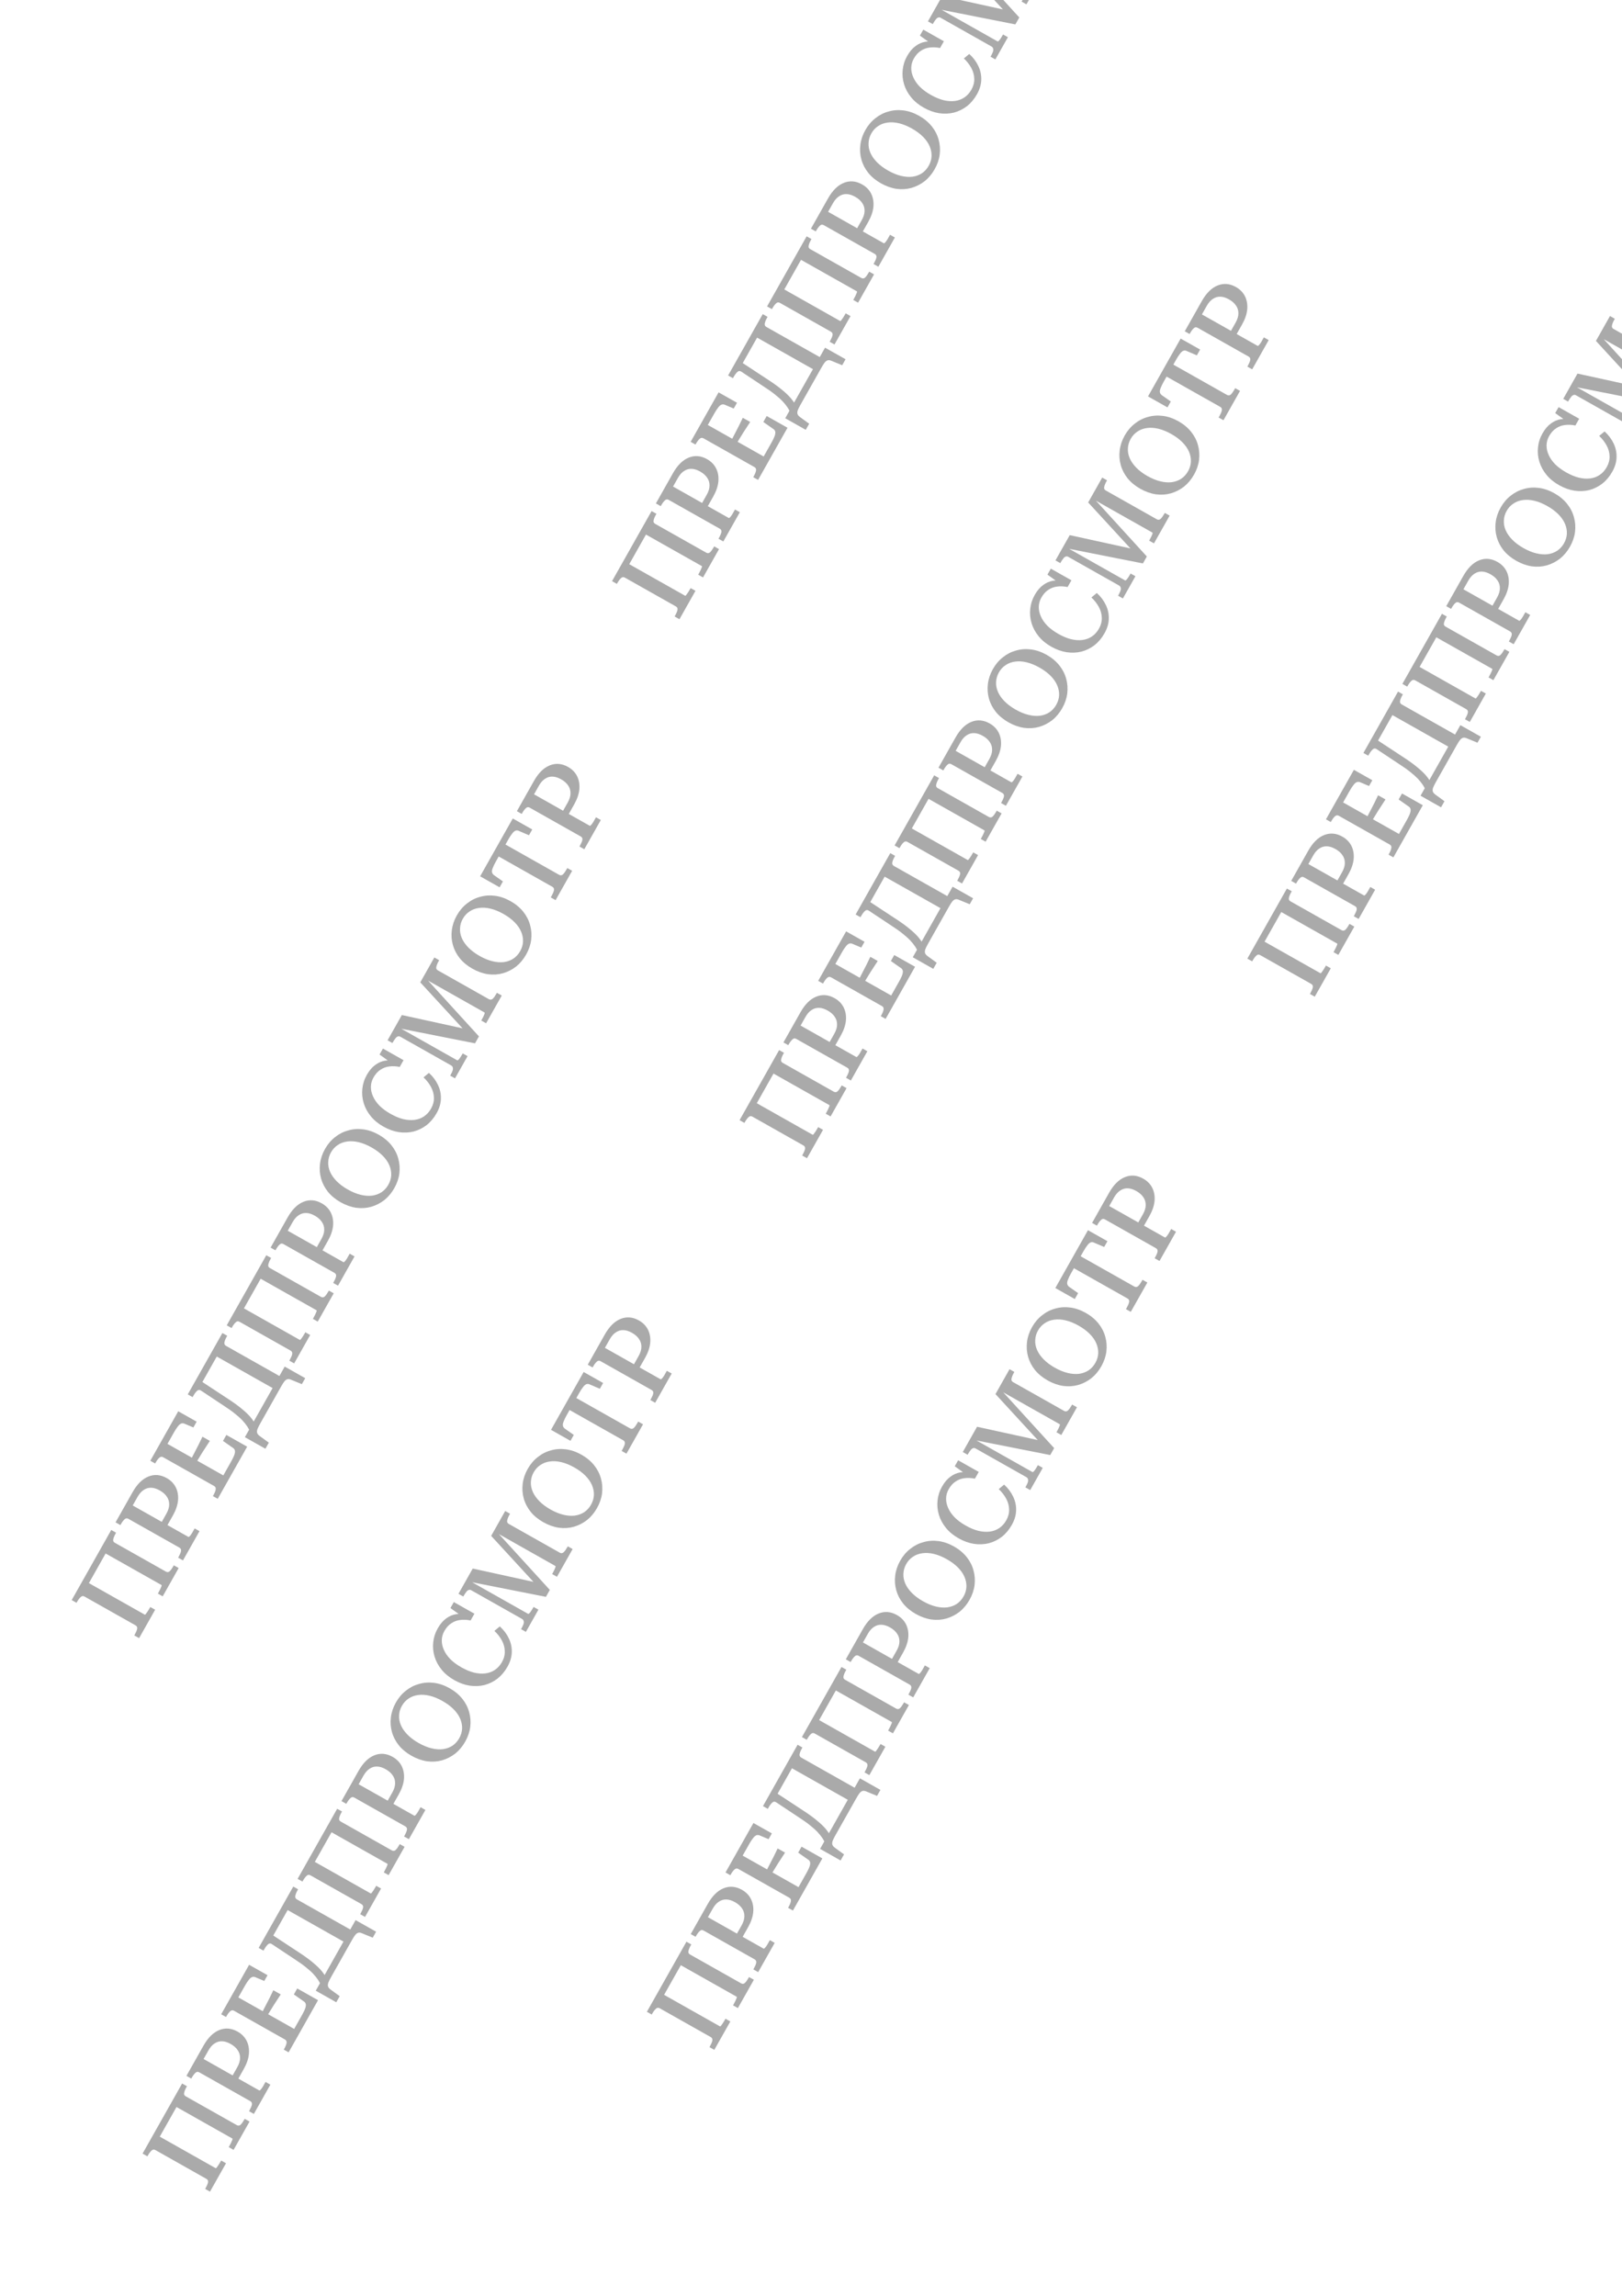 <svg width="595" height="842" viewBox="0 0 595 842" fill="none" xmlns="http://www.w3.org/2000/svg">
<path d="M55.169 784.732L63.84 769.37L65.965 770.57L57.294 785.932L55.169 784.732ZM77.03 803.778L75.254 802.775L75.451 802.427C75.883 801.661 76.167 800.994 76.303 800.428C76.429 799.825 76.237 799.38 75.726 799.091L56.985 788.513C56.474 788.225 56.005 788.297 55.577 788.729C55.139 789.125 54.704 789.706 54.272 790.472L54.075 790.821L52.298 789.818L56.486 782.398L79.129 795.179C79.198 795.218 79.335 795.112 79.539 794.859C79.742 794.607 79.974 794.278 80.233 793.873C80.492 793.468 80.733 793.068 80.956 792.674L81.133 792.36L82.909 793.363L77.03 803.778ZM85.682 788.451L83.905 787.449L84.063 787.17C84.285 786.775 84.503 786.362 84.716 785.931C84.929 785.5 85.091 785.132 85.201 784.827C85.312 784.522 85.333 784.35 85.263 784.311L62.621 771.53L66.809 764.111L68.586 765.113L68.389 765.462C67.957 766.228 67.677 766.912 67.552 767.515C67.416 768.081 67.603 768.509 68.114 768.797L86.855 779.376C87.365 779.664 87.84 779.61 88.278 779.214C88.705 778.782 89.135 778.183 89.568 777.416L89.765 777.068L91.541 778.071L85.682 788.451ZM95.096 766.647C95.189 766.699 95.298 766.669 95.423 766.556C95.561 766.419 95.719 766.248 95.897 766.042C96.064 765.8 96.238 765.546 96.419 765.28C96.589 764.978 96.753 764.688 96.91 764.409L97.402 763.538L99.178 764.541L93.122 775.27L91.346 774.267L91.542 773.919C91.975 773.153 92.259 772.486 92.395 771.92C92.521 771.317 92.328 770.872 91.817 770.583L73.077 760.005C72.566 759.717 72.097 759.789 71.669 760.221C71.231 760.617 70.796 761.198 70.363 761.964L70.167 762.312L68.39 761.31L74.643 750.233C76.295 747.307 78.229 745.398 80.448 744.506C82.665 743.615 84.901 743.805 87.153 745.076C88.663 745.928 89.77 747.059 90.476 748.467C91.181 749.876 91.459 751.472 91.309 753.256C91.137 755.026 90.507 756.875 89.419 758.803L86.843 763.366L84.753 762.186L87.034 758.145C87.715 756.938 88.058 755.815 88.063 754.776C88.08 753.714 87.794 752.757 87.204 751.903C86.627 751.026 85.77 750.267 84.632 749.624C83.494 748.982 82.442 748.648 81.476 748.624C80.487 748.586 79.572 748.85 78.732 749.417C77.881 749.948 77.128 750.793 76.473 751.954L74.684 755.124L95.096 766.647ZM109.037 729.254L116.666 733.56L105.871 752.684L104.095 751.681L104.291 751.333C104.724 750.567 104.997 749.894 105.109 749.314C105.235 748.712 105.043 748.266 104.532 747.978L85.861 737.439C85.35 737.15 84.869 737.216 84.418 737.635C83.98 738.031 83.545 738.612 83.112 739.378L82.916 739.727L81.139 738.724L91.383 720.575L98.141 724.39L96.942 726.515L93.68 725.133C93.236 724.943 92.812 724.934 92.409 725.105C92.007 725.276 91.6 725.643 91.19 726.208C90.769 726.736 90.303 727.453 89.792 728.358L87.433 732.538L107.915 744.1L110.687 739.188C111.107 738.445 111.437 737.805 111.679 737.268C111.934 736.708 112.096 736.232 112.163 735.842C112.243 735.428 112.225 735.081 112.108 734.8C112.004 734.496 111.807 734.248 111.518 734.054L107.799 731.449L109.037 729.254ZM95.889 738.552C96.406 737.527 96.915 736.544 97.416 735.602C97.93 734.636 98.42 733.688 98.885 732.756C99.339 731.788 99.799 730.838 100.264 729.906L102.981 731.44C102.4 732.306 101.824 733.19 101.253 734.093C100.673 734.959 100.102 735.862 99.541 736.801C98.97 737.704 98.391 738.648 97.805 739.633L95.889 738.552ZM97.649 709.475L104.61 697.144L106.735 698.343L99.774 710.674L97.649 709.475ZM130.341 708.683L127.844 713.107L103.391 699.303L107.579 691.884L109.355 692.887L109.139 693.27C108.72 694.013 108.447 694.686 108.321 695.289C108.208 695.868 108.407 696.302 108.918 696.59L130.341 708.683ZM132.814 709.022C132.277 708.78 131.808 708.715 131.409 708.826C131.045 708.927 130.68 709.195 130.311 709.63C129.966 710.079 129.565 710.709 129.106 711.522L121.437 725.107C120.992 725.897 120.66 726.567 120.441 727.117C120.258 727.657 120.223 728.127 120.334 728.527C120.458 728.903 120.768 729.277 121.263 729.648L124.615 732.091L123.356 734.321L115.832 730.073L130.441 704.192L137.966 708.439L136.727 710.634L132.814 709.022ZM119.768 725.543L118.018 728.643C117.666 727.801 117.247 726.998 116.76 726.233C116.25 725.455 115.632 724.678 114.907 723.901C114.158 723.111 113.233 722.283 112.13 721.415C111.041 720.525 109.686 719.561 108.066 718.524L99.747 713.001C99.216 712.64 98.718 712.681 98.254 713.123C97.803 713.543 97.361 714.135 96.929 714.902L96.653 715.389L94.877 714.386L98.2 708.5L109.626 716.006C111.73 717.377 113.435 718.615 114.741 719.72C116.06 720.801 117.113 721.809 117.902 722.744C118.668 723.667 119.29 724.599 119.768 725.543ZM112.044 683.973L120.715 668.611L122.84 669.811L114.169 685.172L112.044 683.973ZM133.906 703.019L132.129 702.016L132.326 701.668C132.758 700.901 133.042 700.235 133.178 699.669C133.304 699.066 133.112 698.621 132.601 698.332L113.86 687.754C113.349 687.465 112.88 687.537 112.452 687.97C112.015 688.366 111.579 688.947 111.147 689.713L110.95 690.061L109.174 689.059L113.362 681.639L136.004 694.42C136.073 694.459 136.21 694.352 136.414 694.1C136.617 693.847 136.849 693.519 137.108 693.114C137.367 692.709 137.608 692.309 137.831 691.914L138.008 691.601L139.785 692.604L133.906 703.019ZM142.557 687.692L140.78 686.689L140.938 686.411C141.161 686.016 141.378 685.603 141.591 685.172C141.804 684.741 141.966 684.373 142.077 684.068C142.187 683.763 142.208 683.591 142.138 683.551L119.496 670.771L123.684 663.351L125.461 664.354L125.264 664.702C124.832 665.469 124.553 666.153 124.427 666.756C124.291 667.322 124.478 667.75 124.989 668.038L143.73 678.616C144.241 678.905 144.715 678.851 145.153 678.455C145.581 678.023 146.011 677.424 146.443 676.657L146.64 676.309L148.416 677.312L142.557 687.692ZM151.971 665.887C152.064 665.94 152.173 665.909 152.298 665.796C152.436 665.66 152.594 665.489 152.772 665.283C152.939 665.04 153.113 664.786 153.294 664.521C153.464 664.219 153.628 663.929 153.785 663.65L154.277 662.779L156.053 663.782L149.997 674.511L148.221 673.508L148.418 673.16C148.85 672.393 149.134 671.727 149.27 671.161C149.396 670.558 149.204 670.112 148.693 669.824L129.952 659.246C129.441 658.957 128.972 659.029 128.544 659.461C128.106 659.857 127.671 660.439 127.239 661.205L127.042 661.553L125.265 660.55L131.518 649.473C133.17 646.547 135.105 644.638 137.323 643.747C139.541 642.855 141.776 643.045 144.029 644.317C145.538 645.169 146.645 646.299 147.351 647.708C148.056 649.117 148.334 650.713 148.185 652.496C148.012 654.267 147.382 656.116 146.294 658.043L143.718 662.607L141.628 661.427L143.909 657.386C144.59 656.179 144.934 655.055 144.938 654.017C144.956 652.955 144.669 651.997 144.079 651.144C143.503 650.267 142.645 649.507 141.507 648.865C140.369 648.223 139.317 647.889 138.351 647.865C137.362 647.827 136.447 648.091 135.607 648.658C134.756 649.188 134.003 650.034 133.348 651.195L131.559 654.365L151.971 665.887ZM170.653 638.732C169.657 640.497 168.43 641.963 166.975 643.132C165.509 644.264 163.897 645.085 162.14 645.594C160.396 646.079 158.57 646.196 156.66 645.945C154.74 645.657 152.839 644.983 150.958 643.921C149.077 642.859 147.529 641.587 146.314 640.105C145.112 638.6 144.268 636.975 143.783 635.232C143.287 633.451 143.157 631.648 143.392 629.821C143.617 627.957 144.228 626.143 145.224 624.378C146.22 622.613 147.451 621.165 148.917 620.032C150.373 618.864 151.985 618.043 153.752 617.571C155.509 617.062 157.342 616.933 159.252 617.185C161.162 617.436 163.057 618.092 164.938 619.154C166.819 620.216 168.372 621.506 169.598 623.024C170.8 624.53 171.637 626.166 172.109 627.933C172.595 629.677 172.725 631.48 172.5 633.344C172.265 635.171 171.649 636.967 170.653 638.732ZM168.458 637.493C169.101 636.355 169.452 635.191 169.512 634C169.561 632.772 169.33 631.555 168.818 630.347C168.305 629.139 167.504 627.982 166.413 626.876C165.322 625.771 163.952 624.753 162.303 623.822C160.678 622.904 159.11 622.264 157.6 621.902C156.09 621.539 154.685 621.451 153.386 621.636C152.064 621.809 150.902 622.24 149.9 622.93C148.888 623.583 148.061 624.479 147.419 625.617C146.789 626.732 146.45 627.903 146.4 629.13C146.327 630.344 146.559 631.562 147.094 632.783C147.62 633.968 148.428 635.113 149.519 636.218C150.609 637.324 151.967 638.336 153.593 639.253C155.242 640.184 156.821 640.831 158.332 641.193C159.842 641.556 161.24 641.656 162.526 641.493C163.824 641.308 164.986 640.877 166.012 640.2C167.013 639.51 167.829 638.608 168.458 637.493ZM163 598.177C162.397 599.245 162.083 600.37 162.06 601.551C162.036 602.732 162.299 603.921 162.848 605.119C163.373 606.303 164.17 607.442 165.237 608.534C166.318 609.604 167.659 610.591 169.262 611.495C170.887 612.413 172.437 613.058 173.911 613.43C175.398 613.78 176.784 613.873 178.07 613.711C179.356 613.549 180.518 613.118 181.556 612.418C182.594 611.718 183.454 610.764 184.136 609.556C184.87 608.256 185.217 606.936 185.177 605.596C185.15 604.234 184.792 602.914 184.104 601.638C183.416 600.361 182.502 599.187 181.362 598.115L183.342 596.477C184.782 597.779 185.884 599.244 186.65 600.87C187.429 602.474 187.792 604.164 187.739 605.94C187.698 607.693 187.173 609.464 186.164 611.252C185.168 613.017 183.948 614.472 182.506 615.618C181.053 616.727 179.461 617.513 177.73 617.975C175.989 618.401 174.17 618.476 172.274 618.202C170.39 617.904 168.508 617.225 166.627 616.163C164.746 615.101 163.209 613.836 162.017 612.367C160.802 610.885 159.934 609.277 159.412 607.543C158.89 605.809 158.727 604.064 158.923 602.306C159.096 600.536 159.641 598.838 160.558 597.212C161.45 595.633 162.465 594.43 163.606 593.604C164.736 592.741 165.957 592.206 167.269 591.997C168.581 591.788 169.945 591.839 171.363 592.149L170.402 593.444L165.232 589.745L166.471 587.551L174.03 591.818L172.634 594.291C171.286 594.02 170.018 593.962 168.828 594.117C167.651 594.249 166.568 594.649 165.579 595.315C164.58 595.946 163.72 596.9 163 598.177ZM192.912 598.484L191.136 597.481L191.352 597.098C191.64 596.587 191.861 596.114 192.014 595.68C192.167 595.246 192.198 594.866 192.107 594.539C192.029 594.188 191.816 593.915 191.468 593.718L172.867 583.219C172.518 583.022 172.197 582.994 171.904 583.134C171.6 583.239 171.314 583.475 171.044 583.843C170.752 584.199 170.461 584.632 170.173 585.143L169.957 585.526L168.18 584.523L173.41 575.258L197.61 580.558L196.512 581.04L180.174 563.275L185.326 554.148L187.102 555.151L186.886 555.534C186.467 556.277 186.194 556.95 186.068 557.553C185.919 558.143 186.1 558.581 186.611 558.87L205.351 569.448C205.862 569.737 206.343 569.671 206.794 569.252C207.222 568.82 207.645 568.232 208.065 567.489L208.281 567.106L210.058 568.109L204.316 578.28L202.54 577.277L202.697 576.999C202.933 576.581 203.144 576.179 203.331 575.795C203.517 575.41 203.653 575.088 203.737 574.83C203.812 574.535 203.814 574.368 203.745 574.329L181.8 561.942L182.085 561.598L201.692 583.092L200.257 585.635L171.704 579.99L171.94 579.572L193.711 591.861C193.827 591.926 193.992 591.851 194.206 591.635C194.433 591.396 194.669 591.085 194.915 590.704C195.174 590.299 195.402 589.922 195.599 589.574L195.737 589.33L197.513 590.333L192.912 598.484ZM219.002 553.076C218.006 554.841 216.78 556.308 215.324 557.477C213.858 558.609 212.247 559.429 210.49 559.938C208.746 560.424 206.919 560.541 205.009 560.289C203.089 560.002 201.189 559.327 199.308 558.265C197.427 557.204 195.879 555.932 194.664 554.45C193.462 552.944 192.618 551.32 192.133 549.576C191.637 547.796 191.507 545.992 191.742 544.165C191.967 542.302 192.578 540.488 193.574 538.723C194.57 536.958 195.801 535.509 197.267 534.377C198.723 533.208 200.334 532.388 202.101 531.915C203.858 531.407 205.692 531.278 207.602 531.529C209.511 531.78 211.407 532.437 213.288 533.499C215.169 534.56 216.722 535.85 217.947 537.369C219.149 538.874 219.986 540.51 220.459 542.277C220.944 544.021 221.074 545.825 220.849 547.688C220.614 549.515 219.999 551.311 219.002 553.076ZM216.808 551.837C217.45 550.7 217.801 549.535 217.861 548.344C217.911 547.117 217.68 545.899 217.167 544.691C216.655 543.483 215.853 542.326 214.762 541.221C213.672 540.115 212.302 539.097 210.653 538.166C209.028 537.249 207.46 536.609 205.949 536.246C204.439 535.884 203.035 535.795 201.736 535.981C200.414 536.153 199.252 536.584 198.25 537.274C197.238 537.928 196.411 538.823 195.768 539.961C195.139 541.076 194.8 542.247 194.75 543.474C194.677 544.689 194.908 545.906 195.444 547.127C195.969 548.312 196.778 549.457 197.868 550.563C198.959 551.668 200.317 552.68 201.943 553.598C203.591 554.528 205.171 555.175 206.681 555.537C208.191 555.9 209.589 556 210.875 555.838C212.174 555.652 213.336 555.221 214.361 554.544C215.363 553.854 216.179 552.952 216.808 551.837ZM228.621 528.224L208.94 517.114L207.937 518.891C207.413 519.82 207.027 520.612 206.779 521.269C206.508 521.912 206.41 522.438 206.485 522.848C206.56 523.258 206.786 523.615 207.165 523.921L210.487 526.255L209.268 528.415L202.127 524.384L214.101 503.17L221.242 507.201L220.043 509.326L216.308 507.723C215.877 507.511 215.46 507.49 215.058 507.66C214.655 507.831 214.248 508.199 213.838 508.763C213.417 509.291 212.945 510.02 212.42 510.949L211.418 512.725L231.099 523.835C231.61 524.123 232.084 524.069 232.522 523.673C232.95 523.241 233.38 522.642 233.812 521.875L234.107 521.353L235.884 522.356L229.808 533.119L228.032 532.117L228.346 531.559C228.779 530.793 229.063 530.127 229.199 529.56C229.325 528.958 229.132 528.512 228.621 528.224ZM242.315 505.836C242.408 505.888 242.517 505.858 242.642 505.745C242.78 505.608 242.938 505.437 243.115 505.231C243.283 504.989 243.457 504.735 243.637 504.469C243.808 504.168 243.972 503.877 244.129 503.599L244.62 502.728L246.397 503.731L240.341 514.459L238.564 513.457L238.761 513.108C239.194 512.342 239.478 511.676 239.614 511.109C239.74 510.507 239.547 510.061 239.036 509.773L220.296 499.194C219.785 498.906 219.315 498.978 218.888 499.41C218.45 499.806 218.015 500.387 217.582 501.153L217.386 501.502L215.609 500.499L221.862 489.422C223.513 486.496 225.448 484.587 227.666 483.696C229.884 482.804 232.12 482.994 234.372 484.266C235.882 485.118 236.989 486.248 237.694 487.657C238.4 489.065 238.678 490.661 238.528 492.445C238.356 494.215 237.725 496.064 236.637 497.992L234.062 502.555L231.972 501.375L234.252 497.335C234.934 496.127 235.277 495.004 235.282 493.965C235.299 492.904 235.013 491.946 234.423 491.092C233.846 490.215 232.989 489.456 231.851 488.814C230.713 488.171 229.661 487.838 228.695 487.813C227.706 487.775 226.791 488.04 225.951 488.607C225.1 489.137 224.347 489.983 223.692 491.144L221.902 494.314L242.315 505.836Z" fill="#575757" fill-opacity="0.5"/>
<path d="M240.169 732.73L248.84 717.368L250.965 718.568L242.294 733.93L240.169 732.73ZM262.03 751.776L260.254 750.773L260.45 750.425C260.883 749.659 261.167 748.992 261.303 748.426C261.429 747.823 261.237 747.378 260.726 747.09L241.985 736.511C241.474 736.223 241.005 736.295 240.577 736.727C240.139 737.123 239.704 737.704 239.272 738.47L239.075 738.819L237.298 737.816L241.487 730.396L264.128 743.177C264.198 743.216 264.335 743.11 264.539 742.857C264.742 742.605 264.974 742.276 265.233 741.871C265.492 741.466 265.733 741.066 265.956 740.672L266.133 740.358L267.909 741.361L262.03 751.776ZM270.682 736.449L268.905 735.447L269.063 735.168C269.285 734.773 269.503 734.36 269.716 733.929C269.929 733.498 270.091 733.13 270.201 732.825C270.312 732.52 270.333 732.348 270.263 732.309L247.621 719.528L251.809 712.109L253.586 713.111L253.389 713.46C252.957 714.226 252.677 714.911 252.552 715.513C252.416 716.08 252.603 716.507 253.114 716.795L271.855 727.374C272.365 727.662 272.84 727.608 273.278 727.212C273.705 726.78 274.136 726.181 274.568 725.414L274.765 725.066L276.541 726.069L270.682 736.449ZM280.096 714.645C280.189 714.697 280.298 714.667 280.423 714.554C280.561 714.417 280.719 714.246 280.897 714.04C281.064 713.798 281.238 713.544 281.419 713.278C281.589 712.976 281.753 712.686 281.91 712.407L282.402 711.536L284.178 712.539L278.122 723.268L276.346 722.265L276.542 721.917C276.975 721.151 277.259 720.484 277.395 719.918C277.521 719.315 277.328 718.87 276.818 718.581L258.077 708.003C257.566 707.715 257.097 707.787 256.669 708.219C256.231 708.615 255.796 709.196 255.363 709.962L255.167 710.311L253.39 709.308L259.643 698.231C261.295 695.305 263.229 693.396 265.447 692.504C267.666 691.613 269.901 691.803 272.153 693.074C273.663 693.926 274.77 695.057 275.476 696.465C276.181 697.874 276.459 699.47 276.31 701.254C276.137 703.024 275.507 704.873 274.419 706.801L271.843 711.364L269.753 710.184L272.034 706.143C272.715 704.936 273.058 703.813 273.063 702.774C273.08 701.712 272.794 700.755 272.204 699.901C271.627 699.024 270.77 698.265 269.632 697.622C268.494 696.98 267.442 696.647 266.476 696.622C265.487 696.584 264.572 696.849 263.732 697.415C262.881 697.946 262.128 698.791 261.473 699.953L259.684 703.122L280.096 714.645ZM294.037 677.252L301.666 681.558L290.871 700.682L289.095 699.679L289.291 699.331C289.724 698.565 289.997 697.892 290.109 697.312C290.235 696.71 290.043 696.264 289.532 695.976L270.861 685.437C270.35 685.148 269.869 685.214 269.418 685.633C268.98 686.029 268.545 686.61 268.112 687.376L267.916 687.725L266.139 686.722L276.383 668.574L283.141 672.388L281.942 674.513L278.68 673.131C278.236 672.941 277.812 672.932 277.409 673.103C277.007 673.274 276.6 673.641 276.19 674.206C275.769 674.734 275.303 675.451 274.792 676.356L272.433 680.537L292.915 692.098L295.687 687.186C296.107 686.443 296.437 685.803 296.679 685.266C296.934 684.706 297.096 684.23 297.163 683.84C297.243 683.426 297.225 683.079 297.108 682.798C297.004 682.494 296.807 682.246 296.518 682.052L292.799 679.447L294.037 677.252ZM280.889 686.55C281.406 685.525 281.915 684.542 282.416 683.6C282.93 682.635 283.42 681.686 283.885 680.754C284.339 679.786 284.799 678.836 285.264 677.904L287.981 679.438C287.4 680.304 286.824 681.188 286.253 682.091C285.673 682.957 285.102 683.86 284.541 684.799C283.97 685.702 283.391 686.646 282.805 687.631L280.889 686.55ZM282.649 657.473L289.61 645.142L291.735 646.341L284.774 658.672L282.649 657.473ZM315.341 656.681L312.844 661.105L288.391 647.302L292.579 639.882L294.355 640.885L294.139 641.268C293.72 642.011 293.447 642.684 293.321 643.287C293.208 643.866 293.407 644.3 293.918 644.588L315.341 656.681ZM317.814 657.02C317.277 656.778 316.808 656.713 316.409 656.824C316.045 656.925 315.68 657.193 315.311 657.628C314.966 658.077 314.565 658.707 314.106 659.52L306.437 673.105C305.992 673.895 305.66 674.565 305.441 675.115C305.258 675.655 305.223 676.125 305.334 676.525C305.458 676.901 305.768 677.275 306.263 677.646L309.615 680.089L308.356 682.319L300.832 678.071L315.441 652.19L322.966 656.437L321.727 658.632L317.814 657.02ZM304.768 673.541L303.018 676.641C302.666 675.799 302.247 674.996 301.76 674.231C301.25 673.453 300.632 672.676 299.907 671.899C299.158 671.109 298.233 670.281 297.13 669.413C296.041 668.523 294.686 667.559 293.066 666.522L284.747 660.999C284.216 660.638 283.718 660.679 283.254 661.121C282.803 661.541 282.361 662.133 281.929 662.9L281.653 663.387L279.877 662.385L283.2 656.498L294.626 664.004C296.73 665.375 298.435 666.613 299.741 667.718C301.06 668.799 302.113 669.807 302.902 670.742C303.668 671.665 304.29 672.597 304.768 673.541ZM297.044 631.971L305.715 616.609L307.84 617.809L299.169 633.17L297.044 631.971ZM318.906 651.017L317.129 650.014L317.326 649.666C317.758 648.899 318.042 648.233 318.178 647.667C318.304 647.064 318.112 646.619 317.601 646.33L298.86 635.752C298.349 635.463 297.88 635.535 297.452 635.968C297.015 636.364 296.579 636.945 296.147 637.711L295.95 638.059L294.174 637.057L298.362 629.637L321.004 642.418C321.073 642.457 321.21 642.35 321.414 642.098C321.617 641.845 321.849 641.517 322.108 641.112C322.367 640.707 322.608 640.307 322.831 639.912L323.008 639.599L324.785 640.602L318.906 651.017ZM327.557 635.69L325.78 634.687L325.938 634.409C326.161 634.014 326.378 633.601 326.591 633.17C326.804 632.739 326.966 632.371 327.077 632.066C327.187 631.761 327.208 631.589 327.138 631.549L304.496 618.769L308.684 611.349L310.461 612.352L310.264 612.7C309.832 613.467 309.553 614.151 309.427 614.754C309.291 615.32 309.478 615.748 309.989 616.036L328.73 626.614C329.241 626.903 329.715 626.849 330.153 626.453C330.581 626.021 331.011 625.422 331.443 624.655L331.64 624.307L333.416 625.31L327.557 635.69ZM336.971 613.885C337.064 613.938 337.173 613.907 337.298 613.794C337.436 613.658 337.594 613.487 337.772 613.281C337.939 613.038 338.113 612.784 338.294 612.519C338.464 612.217 338.628 611.927 338.785 611.648L339.277 610.777L341.053 611.78L334.997 622.509L333.221 621.506L333.418 621.158C333.85 620.391 334.134 619.725 334.27 619.159C334.396 618.556 334.204 618.111 333.693 617.822L314.952 607.244C314.441 606.955 313.972 607.027 313.544 607.46C313.106 607.855 312.671 608.437 312.239 609.203L312.042 609.551L310.265 608.548L316.518 597.471C318.17 594.545 320.105 592.637 322.323 591.745C324.541 590.854 326.776 591.044 329.029 592.315C330.538 593.167 331.645 594.297 332.351 595.706C333.056 597.115 333.334 598.711 333.185 600.494C333.012 602.265 332.382 604.114 331.294 606.041L328.718 610.605L326.628 609.425L328.909 605.384C329.59 604.177 329.934 603.053 329.938 602.015C329.956 600.953 329.669 599.995 329.079 599.142C328.503 598.265 327.645 597.505 326.507 596.863C325.369 596.221 324.317 595.887 323.351 595.863C322.362 595.825 321.447 596.089 320.607 596.656C319.756 597.186 319.003 598.032 318.348 599.193L316.559 602.363L336.971 613.885ZM355.653 586.73C354.657 588.495 353.43 589.962 351.975 591.13C350.509 592.262 348.897 593.083 347.14 593.592C345.396 594.077 343.57 594.194 341.66 593.943C339.74 593.655 337.839 592.981 335.958 591.919C334.077 590.857 332.529 589.585 331.314 588.103C330.112 586.598 329.268 584.973 328.783 583.23C328.287 581.449 328.157 579.646 328.392 577.819C328.617 575.955 329.228 574.141 330.224 572.376C331.22 570.611 332.451 569.163 333.917 568.03C335.373 566.862 336.985 566.041 338.752 565.569C340.509 565.06 342.342 564.931 344.252 565.183C346.162 565.434 348.057 566.09 349.938 567.152C351.819 568.214 353.372 569.504 354.598 571.022C355.8 572.528 356.637 574.164 357.109 575.931C357.595 577.675 357.725 579.478 357.5 581.342C357.265 583.169 356.649 584.965 355.653 586.73ZM353.458 585.491C354.101 584.353 354.452 583.189 354.512 581.998C354.561 580.77 354.33 579.553 353.818 578.345C353.305 577.137 352.504 575.98 351.413 574.874C350.322 573.769 348.952 572.751 347.303 571.82C345.678 570.902 344.11 570.262 342.6 569.9C341.09 569.537 339.685 569.449 338.386 569.634C337.064 569.807 335.902 570.238 334.9 570.928C333.888 571.581 333.061 572.477 332.419 573.615C331.789 574.73 331.45 575.901 331.4 577.128C331.327 578.342 331.559 579.56 332.094 580.781C332.62 581.966 333.428 583.111 334.519 584.216C335.609 585.322 336.967 586.334 338.593 587.251C340.242 588.182 341.821 588.829 343.332 589.191C344.842 589.554 346.24 589.654 347.526 589.491C348.824 589.306 349.986 588.875 351.012 588.198C352.013 587.508 352.829 586.606 353.458 585.491ZM348 546.175C347.397 547.243 347.083 548.368 347.06 549.549C347.036 550.73 347.299 551.919 347.848 553.117C348.373 554.301 349.17 555.44 350.237 556.533C351.318 557.602 352.659 558.589 354.262 559.493C355.887 560.411 357.437 561.056 358.911 561.428C360.398 561.778 361.784 561.871 363.07 561.709C364.356 561.547 365.518 561.116 366.556 560.416C367.594 559.716 368.454 558.762 369.136 557.554C369.87 556.254 370.217 554.934 370.177 553.595C370.15 552.232 369.792 550.912 369.104 549.636C368.416 548.36 367.502 547.185 366.362 546.113L368.342 544.475C369.782 545.777 370.884 547.242 371.65 548.868C372.429 550.472 372.792 552.162 372.739 553.938C372.698 555.692 372.173 557.462 371.164 559.25C370.168 561.015 368.948 562.47 367.506 563.616C366.053 564.725 364.461 565.511 362.73 565.973C360.989 566.399 359.17 566.475 357.274 566.2C355.39 565.902 353.508 565.223 351.627 564.161C349.746 563.099 348.209 561.834 347.017 560.365C345.802 558.883 344.934 557.275 344.412 555.541C343.89 553.807 343.727 552.062 343.923 550.304C344.096 548.534 344.641 546.836 345.558 545.21C346.45 543.631 347.465 542.428 348.606 541.602C349.736 540.74 350.957 540.204 352.269 539.995C353.581 539.787 354.945 539.837 356.363 540.147L355.402 541.442L350.232 537.743L351.471 535.549L359.03 539.816L357.634 542.289C356.286 542.018 355.018 541.96 353.828 542.115C352.651 542.247 351.568 542.647 350.579 543.313C349.58 543.944 348.72 544.898 348 546.175ZM377.912 546.482L376.136 545.479L376.352 545.096C376.64 544.585 376.861 544.112 377.014 543.678C377.167 543.244 377.198 542.864 377.107 542.537C377.029 542.186 376.816 541.913 376.468 541.716L357.867 531.217C357.518 531.02 357.197 530.992 356.904 531.132C356.6 531.237 356.314 531.473 356.044 531.842C355.752 532.197 355.461 532.63 355.173 533.141L354.957 533.524L353.18 532.521L358.41 523.256L382.61 528.556L381.512 529.038L365.174 511.273L370.326 502.146L372.102 503.149L371.886 503.532C371.467 504.275 371.194 504.948 371.068 505.551C370.919 506.141 371.1 506.58 371.611 506.868L390.351 517.446C390.862 517.735 391.343 517.669 391.794 517.25C392.222 516.818 392.645 516.23 393.065 515.487L393.281 515.104L395.058 516.107L389.316 526.278L387.54 525.275L387.697 524.997C387.933 524.579 388.144 524.177 388.331 523.793C388.517 523.408 388.653 523.087 388.737 522.828C388.812 522.533 388.814 522.366 388.745 522.327L366.8 509.94L367.085 509.596L386.692 531.09L385.257 533.633L356.704 527.988L356.94 527.57L378.711 539.859C378.827 539.925 378.992 539.849 379.206 539.633C379.433 539.394 379.669 539.083 379.915 538.702C380.174 538.297 380.402 537.92 380.599 537.572L380.737 537.328L382.513 538.331L377.912 546.482ZM404.002 501.074C403.006 502.839 401.78 504.306 400.324 505.475C398.858 506.607 397.247 507.427 395.49 507.936C393.746 508.422 391.919 508.539 390.009 508.287C388.089 508 386.189 507.325 384.308 506.263C382.427 505.202 380.879 503.93 379.664 502.448C378.462 500.942 377.618 499.318 377.133 497.574C376.637 495.794 376.507 493.99 376.742 492.163C376.967 490.3 377.578 488.486 378.574 486.721C379.57 484.956 380.801 483.507 382.267 482.375C383.723 481.206 385.334 480.386 387.101 479.913C388.858 479.405 390.692 479.276 392.602 479.527C394.511 479.778 396.407 480.435 398.288 481.497C400.169 482.558 401.722 483.848 402.947 485.367C404.149 486.872 404.986 488.508 405.459 490.275C405.944 492.019 406.074 493.823 405.849 495.686C405.614 497.513 404.999 499.309 404.002 501.074ZM401.808 499.836C402.45 498.698 402.801 497.533 402.861 496.342C402.911 495.115 402.68 493.897 402.167 492.689C401.655 491.481 400.853 490.324 399.762 489.219C398.672 488.113 397.302 487.095 395.653 486.164C394.028 485.247 392.46 484.607 390.949 484.244C389.439 483.882 388.035 483.793 386.736 483.979C385.414 484.151 384.252 484.582 383.25 485.272C382.238 485.926 381.411 486.821 380.768 487.959C380.139 489.074 379.8 490.245 379.75 491.472C379.677 492.687 379.908 493.904 380.444 495.125C380.969 496.31 381.778 497.455 382.868 498.561C383.959 499.667 385.317 500.678 386.943 501.596C388.591 502.526 390.171 503.173 391.681 503.535C393.191 503.898 394.589 503.998 395.875 503.836C397.174 503.65 398.336 503.219 399.361 502.542C400.363 501.853 401.179 500.95 401.808 499.836ZM413.621 476.222L393.94 465.112L392.937 466.889C392.413 467.818 392.027 468.61 391.779 469.267C391.508 469.91 391.41 470.436 391.485 470.846C391.56 471.256 391.786 471.613 392.165 471.919L395.487 474.253L394.268 476.413L387.127 472.382L399.101 451.168L406.242 455.199L405.043 457.324L401.308 455.721C400.877 455.509 400.46 455.488 400.058 455.658C399.655 455.829 399.248 456.197 398.838 456.761C398.417 457.289 397.945 458.018 397.42 458.947L396.418 460.723L416.099 471.833C416.61 472.121 417.084 472.067 417.522 471.671C417.95 471.239 418.38 470.64 418.812 469.873L419.107 469.351L420.884 470.354L414.808 481.117L413.032 480.115L413.346 479.557C413.779 478.791 414.063 478.125 414.199 477.558C414.325 476.956 414.132 476.51 413.621 476.222ZM427.315 453.834C427.408 453.886 427.517 453.856 427.642 453.743C427.78 453.607 427.938 453.435 428.115 453.229C428.283 452.987 428.457 452.733 428.637 452.467C428.808 452.166 428.972 451.875 429.129 451.597L429.62 450.726L431.397 451.729L425.341 462.457L423.564 461.455L423.761 461.106C424.194 460.34 424.478 459.674 424.614 459.107C424.74 458.505 424.547 458.059 424.036 457.771L405.296 447.192C404.785 446.904 404.315 446.976 403.888 447.408C403.45 447.804 403.015 448.385 402.582 449.151L402.386 449.5L400.609 448.497L406.862 437.42C408.513 434.494 410.448 432.585 412.666 431.694C414.884 430.802 417.12 430.992 419.372 432.264C420.882 433.116 421.989 434.246 422.694 435.655C423.4 437.063 423.678 438.659 423.528 440.443C423.356 442.214 422.725 444.062 421.637 445.99L419.062 450.553L416.972 449.373L419.252 445.333C419.934 444.125 420.277 443.002 420.282 441.963C420.299 440.902 420.013 439.944 419.423 439.09C418.846 438.214 417.989 437.454 416.851 436.812C415.713 436.169 414.661 435.836 413.695 435.811C412.706 435.773 411.791 436.038 410.951 436.605C410.1 437.135 409.347 437.981 408.692 439.142L406.902 442.312L427.315 453.834Z" fill="#575757" fill-opacity="0.5"/>
<path d="M29.169 581.732L37.84 566.37L39.965 567.57L31.294 582.932L29.169 581.732ZM51.03 600.778L49.254 599.775L49.45 599.427C49.883 598.661 50.167 597.994 50.303 597.428C50.429 596.825 50.236 596.38 49.726 596.091L30.985 585.513C30.474 585.225 30.005 585.297 29.577 585.729C29.139 586.125 28.704 586.706 28.272 587.472L28.075 587.821L26.298 586.818L30.486 579.398L53.129 592.179C53.198 592.218 53.335 592.112 53.539 591.859C53.742 591.607 53.974 591.278 54.233 590.873C54.492 590.468 54.733 590.068 54.956 589.674L55.133 589.36L56.909 590.363L51.03 600.778ZM59.682 585.451L57.905 584.449L58.063 584.17C58.285 583.775 58.503 583.362 58.716 582.931C58.929 582.5 59.09 582.132 59.201 581.827C59.312 581.522 59.333 581.35 59.263 581.311L36.621 568.53L40.809 561.111L42.586 562.113L42.389 562.462C41.957 563.228 41.677 563.912 41.552 564.515C41.416 565.081 41.603 565.509 42.114 565.797L60.855 576.376C61.365 576.664 61.84 576.61 62.278 576.214C62.705 575.782 63.136 575.183 63.568 574.416L63.765 574.068L65.541 575.071L59.682 585.451ZM69.096 563.647C69.189 563.699 69.298 563.669 69.423 563.556C69.561 563.419 69.719 563.248 69.897 563.042C70.064 562.8 70.238 562.546 70.419 562.28C70.589 561.978 70.753 561.688 70.91 561.409L71.402 560.538L73.178 561.541L67.122 572.27L65.346 571.267L65.542 570.919C65.975 570.153 66.259 569.486 66.395 568.92C66.521 568.317 66.328 567.872 65.817 567.583L47.077 557.005C46.566 556.717 46.097 556.789 45.669 557.221C45.231 557.617 44.796 558.198 44.363 558.964L44.167 559.312L42.39 558.31L48.643 547.233C50.295 544.307 52.229 542.398 54.447 541.506C56.666 540.615 58.901 540.805 61.153 542.076C62.663 542.928 63.77 544.059 64.476 545.467C65.181 546.876 65.459 548.472 65.309 550.256C65.137 552.026 64.507 553.875 63.419 555.803L60.843 560.366L58.753 559.186L61.034 555.145C61.715 553.938 62.058 552.815 62.063 551.776C62.08 550.714 61.794 549.757 61.204 548.903C60.627 548.026 59.77 547.267 58.632 546.624C57.494 545.982 56.442 545.648 55.476 545.624C54.487 545.586 53.572 545.85 52.732 546.417C51.881 546.948 51.128 547.793 50.473 548.954L48.684 552.124L69.096 563.647ZM83.037 526.254L90.666 530.56L79.871 549.684L78.095 548.681L78.291 548.333C78.724 547.567 78.996 546.894 79.109 546.314C79.235 545.712 79.043 545.266 78.532 544.978L59.861 534.439C59.35 534.15 58.869 534.216 58.418 534.635C57.98 535.031 57.545 535.612 57.112 536.378L56.916 536.727L55.139 535.724L65.383 517.575L72.141 521.39L70.942 523.515L67.68 522.133C67.236 521.943 66.812 521.934 66.409 522.105C66.007 522.276 65.6 522.643 65.19 523.208C64.769 523.736 64.303 524.453 63.792 525.358L61.432 529.538L81.915 541.1L84.687 536.188C85.107 535.445 85.437 534.805 85.679 534.268C85.934 533.708 86.096 533.232 86.163 532.842C86.243 532.428 86.225 532.081 86.108 531.8C86.004 531.496 85.807 531.248 85.519 531.054L81.799 528.449L83.037 526.254ZM69.889 535.552C70.406 534.527 70.915 533.544 71.416 532.602C71.93 531.636 72.42 530.688 72.885 529.756C73.339 528.788 73.799 527.838 74.264 526.906L76.981 528.44C76.4 529.306 75.824 530.19 75.253 531.093C74.672 531.959 74.102 532.862 73.541 533.801C72.97 534.704 72.391 535.648 71.805 536.633L69.889 535.552ZM71.649 506.475L78.61 494.144L80.735 495.343L73.774 507.674L71.649 506.475ZM104.341 505.683L101.844 510.107L77.391 496.303L81.579 488.884L83.355 489.887L83.139 490.27C82.72 491.013 82.447 491.686 82.321 492.289C82.208 492.868 82.407 493.302 82.918 493.59L104.341 505.683ZM106.814 506.022C106.277 505.78 105.808 505.715 105.409 505.826C105.045 505.927 104.68 506.195 104.311 506.63C103.966 507.079 103.565 507.709 103.106 508.522L95.437 522.107C94.992 522.897 94.659 523.567 94.441 524.117C94.258 524.657 94.223 525.127 94.334 525.527C94.459 525.903 94.768 526.277 95.263 526.648L98.615 529.091L97.356 531.321L89.832 527.073L104.441 501.192L111.966 505.439L110.727 507.634L106.814 506.022ZM93.768 522.543L92.018 525.643C91.666 524.801 91.247 523.998 90.76 523.233C90.249 522.455 89.632 521.678 88.907 520.901C88.158 520.111 87.233 519.283 86.13 518.415C85.04 517.525 83.686 516.561 82.066 515.524L73.747 510.001C73.216 509.64 72.718 509.681 72.254 510.123C71.803 510.543 71.361 511.135 70.929 511.902L70.653 512.389L68.877 511.386L72.2 505.5L83.626 513.006C85.73 514.377 87.435 515.615 88.741 516.72C90.06 517.801 91.114 518.809 91.902 519.744C92.668 520.667 93.29 521.599 93.768 522.543ZM86.044 480.973L94.715 465.611L96.84 466.811L88.169 482.172L86.044 480.973ZM107.906 500.019L106.129 499.016L106.326 498.668C106.758 497.901 107.042 497.235 107.178 496.669C107.304 496.066 107.112 495.621 106.601 495.332L87.86 484.754C87.349 484.465 86.88 484.537 86.452 484.97C86.014 485.366 85.579 485.947 85.147 486.713L84.95 487.061L83.174 486.059L87.362 478.639L110.004 491.42C110.073 491.459 110.21 491.352 110.414 491.1C110.617 490.847 110.849 490.519 111.108 490.114C111.367 489.709 111.608 489.309 111.831 488.914L112.008 488.601L113.785 489.604L107.906 500.019ZM116.557 484.692L114.78 483.689L114.938 483.411C115.161 483.016 115.378 482.603 115.591 482.172C115.804 481.741 115.966 481.373 116.077 481.068C116.187 480.763 116.208 480.591 116.138 480.551L93.496 467.771L97.684 460.351L99.461 461.354L99.264 461.702C98.832 462.469 98.553 463.153 98.427 463.756C98.291 464.322 98.478 464.75 98.989 465.038L117.73 475.616C118.241 475.905 118.715 475.851 119.153 475.455C119.581 475.023 120.011 474.424 120.443 473.657L120.64 473.309L122.416 474.312L116.557 484.692ZM125.971 462.887C126.064 462.94 126.173 462.909 126.298 462.796C126.436 462.66 126.594 462.489 126.772 462.283C126.939 462.04 127.113 461.786 127.294 461.521C127.464 461.219 127.628 460.929 127.785 460.65L128.277 459.779L130.053 460.782L123.997 471.511L122.221 470.508L122.418 470.16C122.85 469.393 123.134 468.727 123.27 468.161C123.396 467.558 123.204 467.112 122.693 466.824L103.952 456.246C103.441 455.957 102.972 456.029 102.544 456.461C102.106 456.857 101.671 457.439 101.239 458.205L101.042 458.553L99.266 457.55L105.518 446.473C107.17 443.547 109.105 441.638 111.323 440.747C113.541 439.855 115.776 440.045 118.029 441.317C119.538 442.169 120.645 443.299 121.351 444.708C122.056 446.117 122.334 447.713 122.185 449.496C122.012 451.267 121.382 453.116 120.294 455.043L117.718 459.607L115.628 458.427L117.909 454.386C118.59 453.179 118.934 452.055 118.938 451.017C118.956 449.955 118.669 448.997 118.079 448.144C117.503 447.267 116.645 446.507 115.507 445.865C114.369 445.223 113.317 444.889 112.351 444.865C111.362 444.827 110.447 445.091 109.607 445.658C108.756 446.188 108.003 447.034 107.348 448.195L105.559 451.365L125.971 462.887ZM144.653 435.732C143.657 437.497 142.43 438.963 140.975 440.132C139.509 441.264 137.897 442.085 136.14 442.594C134.396 443.079 132.57 443.196 130.66 442.945C128.74 442.657 126.839 441.983 124.958 440.921C123.077 439.859 121.529 438.587 120.314 437.105C119.112 435.6 118.268 433.975 117.783 432.232C117.287 430.451 117.157 428.648 117.392 426.821C117.617 424.957 118.228 423.143 119.224 421.378C120.22 419.613 121.451 418.165 122.917 417.032C124.373 415.864 125.985 415.043 127.752 414.571C129.509 414.062 131.342 413.933 133.252 414.185C135.162 414.436 137.057 415.092 138.938 416.154C140.819 417.216 142.372 418.506 143.598 420.024C144.8 421.53 145.637 423.166 146.109 424.933C146.595 426.677 146.725 428.48 146.5 430.344C146.265 432.171 145.649 433.967 144.653 435.732ZM142.458 434.493C143.101 433.355 143.452 432.191 143.512 431C143.561 429.772 143.33 428.555 142.818 427.347C142.305 426.139 141.504 424.982 140.413 423.876C139.322 422.771 137.952 421.753 136.303 420.822C134.678 419.904 133.11 419.264 131.6 418.902C130.09 418.539 128.685 418.451 127.386 418.636C126.064 418.809 124.902 419.24 123.9 419.93C122.888 420.583 122.061 421.479 121.419 422.617C120.789 423.732 120.45 424.903 120.4 426.13C120.327 427.344 120.559 428.562 121.094 429.783C121.62 430.968 122.428 432.113 123.519 433.218C124.609 434.324 125.967 435.336 127.593 436.253C129.242 437.184 130.821 437.831 132.332 438.193C133.842 438.556 135.24 438.656 136.526 438.493C137.824 438.308 138.986 437.877 140.012 437.2C141.013 436.51 141.829 435.608 142.458 434.493ZM137 395.177C136.397 396.245 136.083 397.37 136.06 398.551C136.036 399.732 136.299 400.921 136.848 402.119C137.373 403.303 138.17 404.442 139.237 405.534C140.318 406.604 141.659 407.591 143.262 408.495C144.887 409.413 146.437 410.058 147.911 410.43C149.398 410.78 150.784 410.873 152.07 410.711C153.356 410.549 154.518 410.118 155.556 409.418C156.594 408.718 157.454 407.764 158.136 406.556C158.87 405.256 159.217 403.936 159.177 402.596C159.15 401.234 158.792 399.914 158.104 398.638C157.416 397.361 156.502 396.187 155.362 395.115L157.342 393.477C158.782 394.779 159.884 396.244 160.65 397.87C161.429 399.474 161.792 401.164 161.739 402.94C161.698 404.693 161.173 406.464 160.164 408.252C159.168 410.017 157.948 411.472 156.506 412.618C155.053 413.727 153.461 414.513 151.73 414.975C149.989 415.401 148.17 415.476 146.274 415.202C144.39 414.904 142.508 414.225 140.627 413.163C138.746 412.101 137.209 410.836 136.017 409.367C134.802 407.885 133.934 406.277 133.412 404.543C132.89 402.809 132.727 401.064 132.923 399.306C133.096 397.536 133.641 395.838 134.558 394.212C135.45 392.633 136.465 391.43 137.606 390.604C138.736 389.741 139.957 389.206 141.269 388.997C142.581 388.788 143.945 388.839 145.363 389.149L144.402 390.444L139.232 386.745L140.471 384.551L148.03 388.818L146.634 391.291C145.286 391.02 144.018 390.962 142.828 391.117C141.651 391.249 140.568 391.649 139.579 392.315C138.58 392.946 137.72 393.9 137 395.177ZM166.912 395.484L165.136 394.481L165.352 394.098C165.64 393.587 165.861 393.114 166.014 392.68C166.167 392.246 166.198 391.866 166.107 391.539C166.029 391.188 165.816 390.915 165.468 390.718L146.867 380.219C146.518 380.022 146.197 379.994 145.904 380.134C145.6 380.239 145.314 380.475 145.044 380.843C144.752 381.199 144.461 381.632 144.173 382.143L143.957 382.526L142.18 381.523L147.41 372.258L171.61 377.558L170.512 378.04L154.174 360.275L159.326 351.148L161.102 352.151L160.886 352.534C160.467 353.277 160.194 353.95 160.068 354.553C159.919 355.143 160.1 355.581 160.611 355.87L179.351 366.448C179.862 366.737 180.343 366.671 180.794 366.252C181.222 365.82 181.645 365.232 182.065 364.489L182.281 364.106L184.058 365.109L178.316 375.28L176.54 374.277L176.697 373.999C176.933 373.581 177.144 373.179 177.331 372.795C177.517 372.41 177.653 372.088 177.737 371.83C177.812 371.535 177.814 371.368 177.745 371.329L155.8 358.942L156.085 358.598L175.692 380.092L174.257 382.635L145.704 376.99L145.94 376.572L167.711 388.861C167.827 388.926 167.992 388.851 168.206 388.635C168.433 388.396 168.669 388.085 168.915 387.704C169.174 387.299 169.402 386.922 169.599 386.574L169.737 386.33L171.513 387.333L166.912 395.484ZM193.002 350.076C192.006 351.841 190.78 353.308 189.324 354.477C187.858 355.609 186.247 356.429 184.49 356.938C182.746 357.424 180.919 357.541 179.009 357.289C177.089 357.002 175.189 356.327 173.308 355.265C171.427 354.204 169.879 352.932 168.664 351.45C167.462 349.944 166.618 348.32 166.133 346.576C165.637 344.796 165.507 342.992 165.742 341.165C165.967 339.302 166.578 337.488 167.574 335.723C168.57 333.958 169.801 332.509 171.267 331.377C172.723 330.208 174.334 329.388 176.101 328.915C177.858 328.407 179.692 328.278 181.602 328.529C183.511 328.78 185.407 329.437 187.288 330.499C189.169 331.56 190.722 332.85 191.947 334.369C193.149 335.874 193.986 337.51 194.459 339.277C194.944 341.021 195.074 342.825 194.849 344.688C194.614 346.515 193.999 348.311 193.002 350.076ZM190.808 348.837C191.45 347.7 191.801 346.535 191.861 345.344C191.911 344.117 191.68 342.899 191.167 341.691C190.655 340.483 189.853 339.326 188.762 338.221C187.672 337.115 186.302 336.097 184.653 335.166C183.028 334.249 181.46 333.609 179.949 333.246C178.439 332.884 177.035 332.795 175.736 332.981C174.414 333.153 173.252 333.584 172.25 334.274C171.238 334.928 170.411 335.823 169.768 336.961C169.139 338.076 168.8 339.247 168.75 340.474C168.677 341.689 168.908 342.906 169.444 344.127C169.969 345.312 170.778 346.457 171.868 347.563C172.959 348.668 174.317 349.68 175.943 350.598C177.591 351.528 179.171 352.175 180.681 352.537C182.191 352.9 183.589 353 184.875 352.838C186.174 352.652 187.336 352.221 188.361 351.544C189.363 350.854 190.179 349.952 190.808 348.837ZM202.621 325.224L182.94 314.114L181.937 315.891C181.413 316.82 181.027 317.612 180.779 318.269C180.508 318.912 180.41 319.438 180.485 319.848C180.56 320.258 180.786 320.615 181.165 320.921L184.487 323.255L183.268 325.415L176.127 321.384L188.101 300.17L195.242 304.201L194.043 306.326L190.308 304.723C189.877 304.511 189.46 304.49 189.058 304.66C188.655 304.831 188.248 305.199 187.838 305.763C187.417 306.291 186.945 307.02 186.42 307.949L185.418 309.725L205.099 320.835C205.61 321.123 206.084 321.069 206.522 320.673C206.95 320.241 207.38 319.642 207.812 318.875L208.107 318.353L209.884 319.356L203.808 330.119L202.032 329.117L202.346 328.559C202.779 327.793 203.063 327.127 203.199 326.56C203.325 325.958 203.132 325.512 202.621 325.224ZM216.315 302.836C216.408 302.888 216.517 302.858 216.642 302.745C216.78 302.608 216.938 302.437 217.115 302.231C217.283 301.989 217.457 301.735 217.637 301.469C217.808 301.168 217.972 300.877 218.129 300.599L218.62 299.728L220.397 300.731L214.341 311.459L212.564 310.457L212.761 310.108C213.194 309.342 213.478 308.676 213.614 308.109C213.74 307.507 213.547 307.061 213.036 306.773L194.296 296.194C193.785 295.906 193.315 295.978 192.888 296.41C192.45 296.806 192.015 297.387 191.582 298.153L191.386 298.502L189.609 297.499L195.862 286.422C197.513 283.496 199.448 281.587 201.666 280.696C203.884 279.804 206.12 279.994 208.372 281.266C209.882 282.118 210.989 283.248 211.694 284.657C212.4 286.065 212.678 287.661 212.528 289.445C212.356 291.215 211.725 293.064 210.637 294.992L208.062 299.555L205.972 298.375L208.252 294.335C208.934 293.127 209.277 292.004 209.282 290.965C209.299 289.904 209.013 288.946 208.423 288.092C207.846 287.215 206.989 286.456 205.851 285.814C204.713 285.171 203.661 284.838 202.695 284.813C201.706 284.775 200.791 285.04 199.951 285.607C199.1 286.137 198.347 286.983 197.692 288.144L195.902 291.314L216.315 302.836Z" fill="#575757" fill-opacity="0.5"/>
<path d="M274.169 405.73L282.84 390.368L284.965 391.568L276.294 406.93L274.169 405.73ZM296.03 424.776L294.254 423.773L294.45 423.425C294.883 422.659 295.167 421.992 295.303 421.426C295.429 420.823 295.237 420.378 294.726 420.09L275.985 409.511C275.474 409.223 275.005 409.295 274.577 409.727C274.139 410.123 273.704 410.704 273.272 411.47L273.075 411.819L271.298 410.816L275.487 403.396L298.128 416.177C298.198 416.216 298.335 416.11 298.539 415.857C298.742 415.605 298.974 415.276 299.233 414.871C299.492 414.466 299.733 414.066 299.956 413.672L300.133 413.358L301.909 414.361L296.03 424.776ZM304.682 409.449L302.905 408.447L303.063 408.168C303.285 407.773 303.503 407.36 303.716 406.929C303.929 406.498 304.091 406.13 304.201 405.825C304.312 405.52 304.333 405.348 304.263 405.309L281.621 392.528L285.809 385.109L287.586 386.111L287.389 386.46C286.957 387.226 286.677 387.911 286.552 388.513C286.416 389.08 286.603 389.507 287.114 389.795L305.855 400.374C306.365 400.662 306.84 400.608 307.278 400.212C307.705 399.78 308.136 399.181 308.568 398.414L308.765 398.066L310.541 399.069L304.682 409.449ZM314.096 387.645C314.189 387.697 314.298 387.667 314.423 387.554C314.561 387.417 314.719 387.246 314.897 387.04C315.064 386.798 315.238 386.544 315.419 386.278C315.589 385.976 315.753 385.686 315.91 385.407L316.402 384.536L318.178 385.539L312.122 396.268L310.346 395.265L310.542 394.917C310.975 394.151 311.259 393.484 311.395 392.918C311.521 392.315 311.328 391.87 310.818 391.581L292.077 381.003C291.566 380.715 291.097 380.787 290.669 381.219C290.231 381.615 289.796 382.196 289.363 382.962L289.167 383.311L287.39 382.308L293.643 371.231C295.295 368.305 297.229 366.396 299.447 365.504C301.666 364.613 303.901 364.803 306.153 366.074C307.663 366.926 308.77 368.057 309.476 369.465C310.181 370.874 310.459 372.47 310.31 374.254C310.137 376.024 309.507 377.873 308.419 379.801L305.843 384.364L303.753 383.184L306.034 379.143C306.715 377.936 307.058 376.813 307.063 375.774C307.08 374.712 306.794 373.755 306.204 372.901C305.627 372.024 304.77 371.265 303.632 370.622C302.494 369.98 301.442 369.647 300.476 369.622C299.487 369.584 298.572 369.849 297.732 370.415C296.881 370.946 296.128 371.791 295.473 372.953L293.684 376.122L314.096 387.645ZM328.037 350.252L335.666 354.558L324.871 373.682L323.095 372.679L323.291 372.331C323.724 371.565 323.997 370.892 324.109 370.312C324.235 369.71 324.043 369.264 323.532 368.976L304.861 358.437C304.35 358.148 303.869 358.214 303.418 358.633C302.98 359.029 302.545 359.61 302.112 360.376L301.916 360.725L300.139 359.722L310.383 341.574L317.141 345.388L315.942 347.513L312.68 346.131C312.236 345.941 311.812 345.932 311.409 346.103C311.007 346.274 310.6 346.641 310.19 347.206C309.769 347.734 309.303 348.451 308.792 349.356L306.433 353.537L326.915 365.098L329.687 360.186C330.107 359.443 330.437 358.803 330.679 358.266C330.934 357.706 331.096 357.23 331.163 356.84C331.243 356.426 331.225 356.079 331.108 355.798C331.004 355.494 330.807 355.246 330.518 355.052L326.799 352.447L328.037 350.252ZM314.889 359.55C315.406 358.525 315.915 357.542 316.416 356.6C316.93 355.635 317.42 354.686 317.885 353.754C318.339 352.786 318.799 351.836 319.264 350.904L321.981 352.438C321.4 353.304 320.824 354.188 320.253 355.091C319.673 355.957 319.102 356.86 318.541 357.799C317.97 358.702 317.391 359.646 316.805 360.631L314.889 359.55ZM316.649 330.473L323.61 318.142L325.735 319.341L318.774 331.672L316.649 330.473ZM349.341 329.681L346.844 334.105L322.391 320.302L326.579 312.882L328.355 313.885L328.139 314.268C327.72 315.011 327.447 315.684 327.321 316.287C327.208 316.866 327.407 317.3 327.918 317.588L349.341 329.681ZM351.814 330.02C351.277 329.778 350.808 329.713 350.409 329.824C350.045 329.925 349.68 330.193 349.311 330.628C348.966 331.077 348.565 331.707 348.106 332.52L340.437 346.105C339.992 346.895 339.66 347.565 339.441 348.115C339.258 348.655 339.223 349.125 339.334 349.525C339.458 349.901 339.768 350.275 340.263 350.646L343.615 353.089L342.356 355.319L334.832 351.071L349.441 325.19L356.966 329.437L355.727 331.632L351.814 330.02ZM338.768 346.541L337.018 349.641C336.666 348.799 336.247 347.996 335.76 347.231C335.25 346.453 334.632 345.676 333.907 344.899C333.158 344.109 332.233 343.281 331.13 342.413C330.041 341.523 328.686 340.559 327.066 339.522L318.747 333.999C318.216 333.638 317.718 333.679 317.254 334.121C316.803 334.541 316.361 335.133 315.929 335.9L315.653 336.387L313.877 335.385L317.2 329.498L328.626 337.004C330.73 338.375 332.435 339.613 333.741 340.718C335.06 341.799 336.113 342.807 336.902 343.742C337.668 344.665 338.29 345.597 338.768 346.541ZM331.044 304.971L339.715 289.609L341.84 290.809L333.169 306.17L331.044 304.971ZM352.906 324.017L351.129 323.014L351.326 322.666C351.758 321.899 352.042 321.233 352.178 320.667C352.304 320.064 352.112 319.619 351.601 319.33L332.86 308.752C332.349 308.463 331.88 308.535 331.452 308.968C331.015 309.364 330.579 309.945 330.147 310.711L329.95 311.059L328.174 310.057L332.362 302.637L355.004 315.418C355.073 315.457 355.21 315.35 355.414 315.098C355.617 314.845 355.849 314.517 356.108 314.112C356.367 313.707 356.608 313.307 356.831 312.912L357.008 312.599L358.785 313.602L352.906 324.017ZM361.557 308.69L359.78 307.687L359.938 307.409C360.161 307.014 360.378 306.601 360.591 306.17C360.804 305.739 360.966 305.371 361.077 305.066C361.187 304.761 361.208 304.589 361.138 304.549L338.496 291.769L342.684 284.349L344.461 285.352L344.264 285.7C343.832 286.467 343.553 287.151 343.427 287.754C343.291 288.32 343.478 288.748 343.989 289.036L362.73 299.614C363.241 299.903 363.715 299.849 364.153 299.453C364.581 299.021 365.011 298.422 365.443 297.655L365.64 297.307L367.416 298.31L361.557 308.69ZM370.971 286.885C371.064 286.938 371.173 286.907 371.298 286.794C371.436 286.658 371.594 286.487 371.772 286.281C371.939 286.038 372.113 285.784 372.294 285.519C372.464 285.217 372.628 284.927 372.785 284.648L373.277 283.777L375.053 284.78L368.997 295.509L367.221 294.506L367.418 294.158C367.85 293.391 368.134 292.725 368.27 292.159C368.396 291.556 368.204 291.111 367.693 290.822L348.952 280.244C348.441 279.955 347.972 280.027 347.544 280.46C347.106 280.855 346.671 281.437 346.239 282.203L346.042 282.551L344.265 281.548L350.518 270.471C352.17 267.545 354.105 265.637 356.323 264.745C358.541 263.854 360.776 264.044 363.029 265.315C364.538 266.167 365.645 267.297 366.351 268.706C367.056 270.115 367.334 271.711 367.185 273.494C367.012 275.265 366.382 277.114 365.294 279.041L362.718 283.605L360.628 282.425L362.909 278.384C363.59 277.177 363.934 276.053 363.938 275.015C363.956 273.953 363.669 272.995 363.079 272.142C362.503 271.265 361.645 270.505 360.507 269.863C359.369 269.221 358.317 268.887 357.351 268.863C356.362 268.825 355.447 269.089 354.607 269.656C353.756 270.186 353.003 271.032 352.348 272.193L350.559 275.363L370.971 286.885ZM389.653 259.73C388.657 261.495 387.43 262.962 385.975 264.13C384.509 265.262 382.897 266.083 381.14 266.592C379.396 267.077 377.57 267.194 375.66 266.943C373.74 266.655 371.839 265.981 369.958 264.919C368.077 263.857 366.529 262.585 365.314 261.103C364.112 259.598 363.268 257.973 362.783 256.23C362.287 254.449 362.157 252.646 362.392 250.819C362.617 248.955 363.228 247.141 364.224 245.376C365.22 243.611 366.451 242.163 367.917 241.03C369.373 239.862 370.985 239.041 372.752 238.569C374.509 238.06 376.342 237.931 378.252 238.183C380.162 238.434 382.057 239.09 383.938 240.152C385.819 241.214 387.372 242.504 388.598 244.022C389.8 245.528 390.637 247.164 391.109 248.931C391.595 250.675 391.725 252.478 391.5 254.342C391.265 256.169 390.649 257.965 389.653 259.73ZM387.458 258.491C388.101 257.353 388.452 256.189 388.512 254.998C388.561 253.77 388.33 252.553 387.818 251.345C387.305 250.137 386.504 248.98 385.413 247.874C384.322 246.769 382.952 245.751 381.303 244.82C379.678 243.902 378.11 243.262 376.6 242.9C375.09 242.537 373.685 242.449 372.386 242.634C371.064 242.807 369.902 243.238 368.9 243.928C367.888 244.581 367.061 245.477 366.419 246.615C365.789 247.73 365.45 248.901 365.4 250.128C365.327 251.342 365.559 252.56 366.094 253.781C366.62 254.966 367.428 256.111 368.519 257.216C369.609 258.322 370.967 259.334 372.593 260.251C374.242 261.182 375.821 261.829 377.332 262.191C378.842 262.554 380.24 262.654 381.526 262.491C382.824 262.306 383.986 261.875 385.012 261.198C386.013 260.508 386.829 259.606 387.458 258.491ZM382 219.175C381.397 220.243 381.083 221.368 381.06 222.549C381.036 223.73 381.299 224.919 381.848 226.117C382.373 227.301 383.17 228.44 384.237 229.533C385.318 230.602 386.659 231.589 388.262 232.493C389.887 233.411 391.437 234.056 392.911 234.428C394.398 234.778 395.784 234.871 397.07 234.709C398.356 234.547 399.518 234.116 400.556 233.416C401.594 232.716 402.454 231.762 403.136 230.554C403.87 229.254 404.217 227.934 404.177 226.595C404.15 225.232 403.792 223.912 403.104 222.636C402.416 221.36 401.502 220.185 400.362 219.113L402.342 217.475C403.782 218.777 404.884 220.242 405.65 221.868C406.429 223.472 406.792 225.162 406.739 226.938C406.698 228.692 406.173 230.462 405.164 232.25C404.168 234.015 402.948 235.47 401.506 236.616C400.053 237.725 398.461 238.511 396.73 238.973C394.989 239.399 393.17 239.475 391.274 239.2C389.39 238.902 387.508 238.223 385.627 237.161C383.746 236.099 382.209 234.834 381.017 233.365C379.802 231.883 378.934 230.275 378.412 228.541C377.89 226.807 377.727 225.062 377.923 223.304C378.096 221.534 378.641 219.836 379.558 218.21C380.45 216.631 381.465 215.428 382.606 214.602C383.736 213.74 384.957 213.204 386.269 212.995C387.581 212.787 388.945 212.837 390.363 213.147L389.402 214.442L384.232 210.743L385.471 208.549L393.03 212.816L391.634 215.289C390.286 215.018 389.018 214.96 387.828 215.115C386.651 215.247 385.568 215.647 384.579 216.313C383.58 216.944 382.72 217.898 382 219.175ZM411.912 219.482L410.136 218.479L410.352 218.096C410.64 217.585 410.861 217.112 411.014 216.678C411.167 216.244 411.198 215.864 411.107 215.537C411.029 215.186 410.816 214.913 410.468 214.716L391.867 204.217C391.518 204.02 391.197 203.992 390.904 204.132C390.6 204.237 390.314 204.473 390.044 204.842C389.752 205.197 389.461 205.63 389.173 206.141L388.957 206.524L387.18 205.521L392.41 196.256L416.61 201.556L415.512 202.038L399.174 184.273L404.326 175.146L406.102 176.149L405.886 176.532C405.467 177.275 405.194 177.948 405.068 178.551C404.919 179.141 405.1 179.58 405.611 179.868L424.351 190.446C424.862 190.735 425.343 190.669 425.794 190.25C426.222 189.818 426.645 189.23 427.065 188.487L427.281 188.104L429.058 189.107L423.316 199.278L421.54 198.275L421.697 197.997C421.933 197.579 422.144 197.177 422.331 196.793C422.517 196.408 422.653 196.087 422.737 195.828C422.812 195.533 422.814 195.366 422.745 195.327L400.8 182.94L401.085 182.596L420.692 204.09L419.257 206.633L390.704 200.988L390.94 200.57L412.711 212.859C412.827 212.925 412.992 212.849 413.206 212.633C413.433 212.394 413.669 212.083 413.915 211.702C414.174 211.297 414.402 210.92 414.599 210.572L414.737 210.328L416.513 211.331L411.912 219.482ZM438.002 174.074C437.006 175.839 435.78 177.306 434.324 178.475C432.858 179.607 431.247 180.427 429.49 180.936C427.746 181.422 425.919 181.539 424.009 181.287C422.089 181 420.189 180.325 418.308 179.263C416.427 178.202 414.879 176.93 413.664 175.448C412.462 173.942 411.618 172.318 411.133 170.574C410.637 168.794 410.507 166.99 410.742 165.163C410.967 163.3 411.578 161.486 412.574 159.721C413.57 157.956 414.801 156.507 416.267 155.375C417.723 154.206 419.334 153.386 421.101 152.913C422.858 152.405 424.692 152.276 426.602 152.527C428.511 152.778 430.407 153.435 432.288 154.497C434.169 155.558 435.722 156.848 436.947 158.367C438.149 159.872 438.986 161.508 439.459 163.275C439.944 165.019 440.074 166.823 439.849 168.686C439.614 170.513 438.999 172.309 438.002 174.074ZM435.808 172.836C436.45 171.698 436.801 170.533 436.861 169.342C436.911 168.115 436.68 166.897 436.167 165.689C435.655 164.481 434.853 163.324 433.762 162.219C432.672 161.113 431.302 160.095 429.653 159.164C428.028 158.247 426.46 157.607 424.949 157.244C423.439 156.882 422.035 156.793 420.736 156.979C419.414 157.151 418.252 157.582 417.25 158.272C416.238 158.926 415.411 159.821 414.768 160.959C414.139 162.074 413.8 163.245 413.75 164.472C413.677 165.687 413.908 166.904 414.444 168.125C414.969 169.31 415.778 170.455 416.868 171.561C417.959 172.667 419.317 173.678 420.943 174.596C422.591 175.526 424.171 176.173 425.681 176.535C427.191 176.898 428.589 176.998 429.875 176.836C431.174 176.65 432.336 176.219 433.361 175.542C434.363 174.853 435.179 173.95 435.808 172.836ZM447.621 149.222L427.94 138.112L426.937 139.889C426.413 140.818 426.027 141.61 425.779 142.267C425.508 142.91 425.41 143.436 425.485 143.846C425.56 144.256 425.786 144.613 426.165 144.919L429.487 147.253L428.268 149.413L421.127 145.382L433.101 124.168L440.242 128.199L439.043 130.324L435.308 128.721C434.877 128.509 434.46 128.488 434.058 128.658C433.655 128.829 433.248 129.197 432.838 129.761C432.417 130.289 431.945 131.018 431.42 131.947L430.418 133.723L450.099 144.833C450.61 145.121 451.084 145.067 451.522 144.671C451.95 144.239 452.38 143.64 452.812 142.873L453.107 142.351L454.884 143.354L448.808 154.117L447.032 153.115L447.346 152.557C447.779 151.791 448.063 151.125 448.199 150.558C448.325 149.956 448.132 149.51 447.621 149.222ZM461.315 126.834C461.408 126.886 461.517 126.856 461.642 126.743C461.78 126.607 461.938 126.435 462.115 126.229C462.283 125.987 462.457 125.733 462.637 125.467C462.808 125.166 462.972 124.875 463.129 124.597L463.62 123.726L465.397 124.729L459.341 135.457L457.564 134.455L457.761 134.106C458.194 133.34 458.478 132.674 458.614 132.107C458.74 131.505 458.547 131.059 458.036 130.771L439.296 120.192C438.785 119.904 438.315 119.976 437.888 120.408C437.45 120.804 437.015 121.385 436.582 122.151L436.386 122.5L434.609 121.497L440.862 110.42C442.513 107.494 444.448 105.585 446.666 104.694C448.884 103.802 451.12 103.992 453.372 105.264C454.882 106.116 455.989 107.246 456.694 108.655C457.4 110.063 457.678 111.659 457.528 113.443C457.356 115.214 456.725 117.062 455.637 118.99L453.062 123.553L450.972 122.373L453.252 118.333C453.934 117.125 454.277 116.002 454.282 114.963C454.299 113.902 454.013 112.944 453.423 112.09C452.846 111.214 451.989 110.454 450.851 109.812C449.713 109.169 448.661 108.836 447.695 108.811C446.706 108.773 445.791 109.038 444.951 109.605C444.1 110.135 443.347 110.981 442.692 112.142L440.902 115.312L461.315 126.834Z" fill="#575757" fill-opacity="0.5"/>
<path d="M460.435 346.486L469.106 331.124L471.231 332.324L462.56 347.685L460.435 346.486ZM482.296 365.532L480.519 364.529L480.716 364.181C481.149 363.415 481.433 362.748 481.569 362.182C481.695 361.579 481.502 361.134 480.991 360.845L462.251 350.267C461.74 349.979 461.271 350.051 460.843 350.483C460.405 350.879 459.97 351.46 459.537 352.226L459.341 352.575L457.564 351.572L461.752 344.152L484.394 356.933C484.464 356.972 484.6 356.865 484.804 356.613C485.008 356.361 485.239 356.032 485.499 355.627C485.758 355.222 485.999 354.822 486.222 354.428L486.399 354.114L488.175 355.117L482.296 365.532ZM490.947 350.205L489.171 349.202L489.328 348.924C489.551 348.529 489.769 348.116 489.982 347.685C490.194 347.254 490.356 346.886 490.467 346.581C490.578 346.276 490.598 346.104 490.529 346.065L467.887 333.284L472.075 325.864L473.851 326.867L473.655 327.216C473.222 327.982 472.943 328.666 472.817 329.269C472.681 329.835 472.869 330.263 473.38 330.551L492.12 341.13C492.631 341.418 493.105 341.364 493.543 340.968C493.971 340.536 494.401 339.937 494.834 339.17L495.03 338.822L496.807 339.825L490.947 350.205ZM500.362 328.4C500.455 328.453 500.564 328.423 500.689 328.309C500.827 328.173 500.985 328.002 501.162 327.796C501.33 327.554 501.504 327.3 501.684 327.034C501.855 326.732 502.019 326.442 502.176 326.163L502.667 325.292L504.444 326.295L498.388 337.024L496.611 336.021L496.808 335.673C497.241 334.906 497.525 334.24 497.661 333.674C497.787 333.071 497.594 332.626 497.083 332.337L478.343 321.759C477.832 321.47 477.362 321.542 476.935 321.975C476.497 322.371 476.062 322.952 475.629 323.718L475.432 324.066L473.656 323.064L479.909 311.986C481.56 309.06 483.495 307.152 485.713 306.26C487.931 305.369 490.166 305.559 492.419 306.83C493.929 307.682 495.036 308.813 495.741 310.221C496.447 311.63 496.725 313.226 496.575 315.01C496.403 316.78 495.772 318.629 494.684 320.557L492.108 325.12L490.018 323.94L492.299 319.899C492.981 318.692 493.324 317.569 493.328 316.53C493.346 315.468 493.06 314.51 492.47 313.657C491.893 312.78 491.036 312.021 489.898 311.378C488.76 310.736 487.708 310.402 486.742 310.378C485.753 310.34 484.838 310.604 483.997 311.171C483.147 311.702 482.394 312.547 481.739 313.708L479.949 316.878L500.362 328.4ZM514.303 291.008L521.931 295.314L511.137 314.438L509.36 313.435L509.557 313.087C509.989 312.321 510.262 311.648 510.375 311.068C510.501 310.466 510.308 310.02 509.797 309.732L491.126 299.193C490.615 298.904 490.135 298.97 489.684 299.389C489.246 299.785 488.811 300.366 488.378 301.132L488.181 301.481L486.405 300.478L496.649 282.329L503.407 286.144L502.207 288.269L498.945 286.887C498.501 286.697 498.078 286.688 497.675 286.859C497.272 287.03 496.866 287.397 496.455 287.962C496.035 288.49 495.569 289.207 495.058 290.112L492.698 294.292L513.18 305.854L515.953 300.942C516.372 300.199 516.703 299.559 516.945 299.022C517.2 298.462 517.361 297.986 517.429 297.596C517.509 297.182 517.491 296.834 517.373 296.554C517.269 296.25 517.073 296.001 516.784 295.808L513.064 293.203L514.303 291.008ZM501.154 300.306C501.672 299.281 502.181 298.298 502.682 297.356C503.196 296.39 503.686 295.442 504.15 294.51C504.605 293.542 505.065 292.592 505.53 291.66L508.247 293.193C507.666 294.06 507.09 294.944 506.519 295.847C505.938 296.713 505.367 297.616 504.807 298.555C504.236 299.458 503.657 300.402 503.07 301.387L501.154 300.306ZM502.915 271.229L509.875 258.898L512 260.097L505.04 272.428L502.915 271.229ZM535.607 270.437L533.11 274.86L508.656 261.057L512.844 253.638L514.621 254.641L514.405 255.024C513.985 255.767 513.713 256.44 513.587 257.042C513.474 257.622 513.673 258.056 514.184 258.344L535.607 270.437ZM538.079 270.776C537.542 270.534 537.074 270.469 536.674 270.58C536.311 270.681 535.945 270.949 535.577 271.384C535.232 271.833 534.83 272.463 534.371 273.276L526.703 286.861C526.257 287.651 525.925 288.321 525.706 288.871C525.524 289.411 525.488 289.881 525.6 290.28C525.724 290.657 526.034 291.031 526.528 291.402L529.88 293.845L528.622 296.074L521.098 291.827L535.707 265.946L543.231 270.193L541.992 272.388L538.079 270.776ZM525.033 287.297L523.283 290.397C522.932 289.555 522.512 288.752 522.025 287.987C521.515 287.209 520.898 286.432 520.172 285.655C519.424 284.865 518.498 284.037 517.396 283.169C516.306 282.279 514.952 281.315 513.332 280.278L505.012 274.755C504.481 274.394 503.984 274.435 503.52 274.877C503.069 275.296 502.627 275.889 502.194 276.656L501.919 277.143L500.142 276.14L503.465 270.253L514.891 277.76C516.996 279.131 518.701 280.369 520.006 281.474C521.325 282.555 522.379 283.563 523.168 284.498C523.934 285.42 524.555 286.353 525.033 287.297ZM517.31 245.727L525.981 230.365L528.106 231.564L519.435 246.926L517.31 245.727ZM539.171 264.773L537.395 263.77L537.591 263.422C538.024 262.655 538.308 261.989 538.444 261.423C538.57 260.82 538.377 260.375 537.866 260.086L519.126 249.508C518.615 249.219 518.146 249.291 517.718 249.724C517.28 250.119 516.845 250.701 516.412 251.467L516.216 251.815L514.439 250.812L518.627 243.393L541.269 256.173C541.339 256.213 541.476 256.106 541.679 255.854C541.883 255.601 542.115 255.273 542.374 254.868C542.633 254.463 542.874 254.063 543.097 253.668L543.274 253.355L545.05 254.358L539.171 264.773ZM547.823 249.446L546.046 248.443L546.203 248.165C546.426 247.77 546.644 247.357 546.857 246.926C547.069 246.495 547.231 246.127 547.342 245.822C547.453 245.517 547.474 245.345 547.404 245.305L524.762 232.525L528.95 225.105L530.727 226.108L530.53 226.456C530.097 227.223 529.818 227.907 529.692 228.51C529.556 229.076 529.744 229.503 530.255 229.792L548.995 240.37C549.506 240.659 549.981 240.605 550.418 240.209C550.846 239.777 551.276 239.177 551.709 238.411L551.906 238.063L553.682 239.066L547.823 249.446ZM557.237 227.641C557.33 227.694 557.439 227.663 557.564 227.55C557.702 227.414 557.86 227.243 558.038 227.037C558.205 226.794 558.379 226.54 558.559 226.275C558.73 225.973 558.894 225.683 559.051 225.404L559.543 224.533L561.319 225.536L555.263 236.265L553.487 235.262L553.683 234.914C554.116 234.147 554.4 233.481 554.536 232.915C554.662 232.312 554.469 231.866 553.958 231.578L535.218 221C534.707 220.711 534.238 220.783 533.81 221.215C533.372 221.611 532.937 222.192 532.504 222.959L532.308 223.307L530.531 222.304L536.784 211.227C538.435 208.301 540.37 206.392 542.588 205.501C544.806 204.609 547.042 204.799 549.294 206.071C550.804 206.923 551.911 208.053 552.616 209.462C553.322 210.871 553.6 212.467 553.45 214.25C553.278 216.021 552.647 217.87 551.559 219.797L548.984 224.36L546.894 223.181L549.174 219.14C549.856 217.932 550.199 216.809 550.204 215.771C550.221 214.709 549.935 213.751 549.345 212.898C548.768 212.021 547.911 211.261 546.773 210.619C545.635 209.977 544.583 209.643 543.617 209.618C542.628 209.581 541.713 209.845 540.873 210.412C540.022 210.942 539.269 211.788 538.614 212.949L536.824 216.119L557.237 227.641ZM575.918 200.486C574.922 202.251 573.696 203.717 572.24 204.886C570.774 206.018 569.163 206.839 567.406 207.348C565.662 207.833 563.835 207.95 561.925 207.699C560.005 207.411 558.105 206.737 556.224 205.675C554.343 204.613 552.795 203.341 551.58 201.859C550.378 200.354 549.534 198.729 549.049 196.985C548.553 195.205 548.423 193.402 548.658 191.575C548.883 189.711 549.494 187.897 550.49 186.132C551.486 184.367 552.717 182.919 554.183 181.786C555.639 180.618 557.25 179.797 559.017 179.325C560.774 178.816 562.608 178.687 564.518 178.939C566.427 179.19 568.323 179.846 570.204 180.908C572.085 181.97 573.638 183.26 574.863 184.778C576.065 186.284 576.902 187.92 577.375 189.687C577.86 191.431 577.99 193.234 577.765 195.098C577.53 196.925 576.915 198.721 575.918 200.486ZM573.724 199.247C574.366 198.109 574.717 196.945 574.777 195.753C574.827 194.526 574.596 193.308 574.083 192.101C573.571 190.893 572.769 189.736 571.678 188.63C570.588 187.525 569.218 186.506 567.569 185.576C565.944 184.658 564.376 184.018 562.865 183.656C561.355 183.293 559.951 183.205 558.652 183.39C557.33 183.562 556.168 183.994 555.166 184.684C554.154 185.337 553.327 186.233 552.684 187.371C552.055 188.486 551.716 189.657 551.666 190.884C551.593 192.098 551.824 193.316 552.36 194.537C552.885 195.722 553.693 196.867 554.784 197.972C555.875 199.078 557.233 200.09 558.859 201.007C560.507 201.938 562.087 202.584 563.597 202.947C565.107 203.309 566.505 203.41 567.791 203.247C569.09 203.062 570.252 202.631 571.277 201.954C572.279 201.264 573.095 200.362 573.724 199.247ZM568.265 159.931C567.662 160.999 567.349 162.124 567.325 163.304C567.302 164.485 567.564 165.675 568.113 166.873C568.639 168.057 569.435 169.196 570.503 170.288C571.583 171.358 572.925 172.345 574.527 173.249C576.153 174.167 577.702 174.812 579.176 175.184C580.663 175.534 582.05 175.627 583.336 175.465C584.621 175.303 585.783 174.872 586.822 174.172C587.86 173.472 588.72 172.518 589.401 171.31C590.135 170.01 590.482 168.69 590.442 167.35C590.415 165.988 590.058 164.668 589.37 163.392C588.681 162.115 587.767 160.941 586.627 159.869L588.608 158.231C590.047 159.533 591.15 160.998 591.916 162.624C592.695 164.228 593.058 165.918 593.004 167.694C592.964 169.447 592.439 171.218 591.43 173.006C590.433 174.771 589.214 176.226 587.771 177.372C586.318 178.481 584.727 179.266 582.996 179.729C581.255 180.155 579.436 180.23 577.539 179.956C575.656 179.658 573.773 178.979 571.892 177.917C570.011 176.855 568.475 175.59 567.283 174.121C566.068 172.639 565.2 171.031 564.678 169.297C564.156 167.563 563.993 165.818 564.189 164.06C564.361 162.29 564.906 160.592 565.824 158.966C566.715 157.387 567.731 156.184 568.871 155.358C570.001 154.495 571.222 153.96 572.534 153.751C573.846 153.542 575.211 153.593 576.628 153.903L575.668 155.198L570.498 151.499L571.737 149.305L579.296 153.572L577.9 156.045C576.552 155.774 575.283 155.716 574.093 155.871C572.917 156.003 571.834 156.403 570.845 157.069C569.846 157.7 568.986 158.653 568.265 159.931ZM598.178 160.238L596.401 159.235L596.617 158.852C596.906 158.341 597.127 157.868 597.28 157.434C597.433 157 597.464 156.62 597.373 156.293C597.295 155.942 597.082 155.669 596.734 155.472L578.132 144.973C577.784 144.776 577.463 144.748 577.169 144.888C576.866 144.992 576.579 145.229 576.31 145.597C576.017 145.953 575.727 146.386 575.439 146.897L575.222 147.28L573.446 146.277L578.676 137.012L602.876 142.312L601.777 142.794L585.44 125.029L590.591 115.902L592.368 116.905L592.152 117.288C591.732 118.031 591.46 118.704 591.334 119.307C591.185 119.896 591.366 120.335 591.876 120.624L610.617 131.202C611.128 131.491 611.609 131.425 612.06 131.006C612.487 130.574 612.911 129.986 613.331 129.243L613.547 128.86L615.323 129.863L609.582 140.034L607.805 139.031L607.963 138.753C608.199 138.335 608.41 137.933 608.596 137.549C608.783 137.164 608.918 136.842 609.003 136.584C609.078 136.289 609.08 136.122 609.01 136.083L587.065 123.695L587.351 123.352L606.958 144.846L605.522 147.388L576.969 141.744L577.205 141.326L598.976 153.615C599.092 153.68 599.257 153.605 599.471 153.389C599.698 153.15 599.935 152.839 600.181 152.457C600.44 152.053 600.668 151.676 600.865 151.328L601.002 151.084L602.779 152.087L598.178 160.238ZM624.268 114.83C623.272 116.595 622.046 118.062 620.59 119.23C619.124 120.363 617.513 121.183 615.756 121.692C614.012 122.177 612.185 122.295 610.275 122.043C608.355 121.756 606.455 121.081 604.574 120.019C602.693 118.958 601.144 117.686 599.929 116.204C598.727 114.698 597.884 113.074 597.398 111.33C596.903 109.55 596.772 107.746 597.008 105.919C597.233 104.056 597.843 102.241 598.839 100.477C599.836 98.712 601.067 97.263 602.533 96.131C603.988 94.962 605.6 94.141 607.367 93.669C609.124 93.16 610.957 93.032 612.867 93.283C614.777 93.534 616.673 94.191 618.554 95.252C620.435 96.314 621.988 97.604 623.213 99.123C624.415 100.628 625.252 102.264 625.724 104.031C626.21 105.775 626.34 107.579 626.115 109.442C625.88 111.269 625.264 113.065 624.268 114.83ZM622.073 113.591C622.716 112.453 623.067 111.289 623.127 110.098C623.177 108.871 622.945 107.653 622.433 106.445C621.92 105.237 621.119 104.08 620.028 102.975C618.937 101.869 617.568 100.851 615.919 99.92C614.293 99.003 612.725 98.363 611.215 98C609.705 97.638 608.3 97.549 607.001 97.734C605.679 97.907 604.517 98.338 603.515 99.028C602.503 99.682 601.676 100.577 601.034 101.715C600.405 102.83 600.065 104.001 600.015 105.228C599.942 106.443 600.174 107.66 600.709 108.881C601.235 110.066 602.043 111.211 603.134 112.317C604.225 113.422 605.583 114.434 607.208 115.352C608.857 116.282 610.437 116.929 611.947 117.291C613.457 117.654 614.855 117.754 616.141 117.592C617.44 117.406 618.602 116.975 619.627 116.298C620.629 115.608 621.444 114.706 622.073 113.591ZM633.887 89.978L614.206 78.868L613.203 80.645C612.679 81.574 612.293 82.366 612.045 83.022C611.774 83.666 611.675 84.192 611.75 84.602C611.825 85.011 612.052 85.369 612.431 85.675L615.752 88.009L614.533 90.169L607.392 86.138L619.367 64.924L626.508 68.955L625.308 71.08L621.574 69.477C621.143 69.264 620.726 69.243 620.323 69.414C619.921 69.585 619.514 69.953 619.103 70.517C618.683 71.045 618.21 71.774 617.686 72.703L616.683 74.479L636.364 85.588C636.875 85.877 637.35 85.823 637.787 85.427C638.215 84.995 638.645 84.396 639.078 83.629L639.373 83.107L641.149 84.11L635.074 94.873L633.297 93.87L633.612 93.313C634.044 92.547 634.329 91.88 634.465 91.314C634.59 90.712 634.398 90.266 633.887 89.978ZM647.58 67.59C647.673 67.642 647.782 67.612 647.907 67.499C648.046 67.362 648.204 67.191 648.381 66.985C648.548 66.743 648.722 66.489 648.903 66.223C649.073 65.921 649.237 65.631 649.395 65.353L649.886 64.482L651.663 65.484L645.607 76.213L643.83 75.21L644.027 74.862C644.459 74.096 644.744 73.429 644.879 72.863C645.005 72.26 644.813 71.815 644.302 71.527L625.561 60.948C625.05 60.66 624.581 60.732 624.153 61.164C623.716 61.56 623.28 62.141 622.848 62.907L622.651 63.256L620.875 62.253L627.127 51.176C628.779 48.25 630.714 46.341 632.932 45.45C635.15 44.558 637.385 44.748 639.638 46.02C641.147 46.871 642.255 48.002 642.96 49.41C643.665 50.819 643.943 52.415 643.794 54.199C643.621 55.969 642.991 57.818 641.903 59.746L639.327 64.309L637.237 63.129L639.518 59.089C640.2 57.881 640.543 56.758 640.547 55.719C640.565 54.657 640.279 53.7 639.689 52.846C639.112 51.969 638.254 51.21 637.116 50.568C635.979 49.925 634.927 49.592 633.961 49.567C632.971 49.529 632.057 49.794 631.216 50.36C630.366 50.891 629.613 51.737 628.957 52.898L627.168 56.068L647.58 67.59Z" fill="#575757" fill-opacity="0.5"/>
<path d="M227.384 208.049L236.055 192.687L238.18 193.886L229.509 209.248L227.384 208.049ZM249.245 227.095L247.469 226.092L247.665 225.743C248.098 224.977 248.382 224.311 248.518 223.744C248.644 223.142 248.451 222.696 247.94 222.408L229.2 211.829C228.689 211.541 228.22 211.613 227.792 212.045C227.354 212.441 226.919 213.022 226.486 213.789L226.29 214.137L224.513 213.134L228.701 205.715L251.343 218.495C251.413 218.535 251.55 218.428 251.753 218.176C251.957 217.923 252.189 217.594 252.448 217.19C252.707 216.785 252.948 216.385 253.171 215.99L253.348 215.676L255.124 216.679L249.245 227.095ZM257.897 211.768L256.12 210.765L256.277 210.486C256.5 210.091 256.718 209.679 256.931 209.247C257.144 208.816 257.305 208.448 257.416 208.143C257.527 207.839 257.548 207.666 257.478 207.627L234.836 194.847L239.024 187.427L240.801 188.43L240.604 188.778C240.171 189.544 239.892 190.229 239.766 190.832C239.631 191.398 239.818 191.825 240.329 192.114L259.069 202.692C259.58 202.98 260.055 202.927 260.493 202.531C260.92 202.098 261.35 201.499 261.783 200.733L261.98 200.384L263.756 201.387L257.897 211.768ZM267.311 189.963C267.404 190.015 267.513 189.985 267.638 189.872C267.776 189.736 267.934 189.564 268.112 189.358C268.279 189.116 268.453 188.862 268.633 188.597C268.804 188.295 268.968 188.004 269.125 187.726L269.617 186.855L271.393 187.858L265.337 198.586L263.561 197.584L263.757 197.235C264.19 196.469 264.474 195.803 264.61 195.236C264.736 194.634 264.543 194.188 264.032 193.9L245.292 183.321C244.781 183.033 244.312 183.105 243.884 183.537C243.446 183.933 243.011 184.514 242.578 185.281L242.382 185.629L240.605 184.626L246.858 173.549C248.509 170.623 250.444 168.714 252.662 167.823C254.88 166.931 257.116 167.121 259.368 168.393C260.878 169.245 261.985 170.375 262.69 171.784C263.396 173.192 263.674 174.788 263.524 176.572C263.352 178.343 262.721 180.192 261.633 182.119L259.058 186.682L256.968 185.502L259.249 181.462C259.93 180.254 260.273 179.131 260.278 178.092C260.295 177.031 260.009 176.073 259.419 175.219C258.842 174.343 257.985 173.583 256.847 172.941C255.709 172.298 254.657 171.965 253.691 171.94C252.702 171.902 251.787 172.167 250.947 172.734C250.096 173.264 249.343 174.11 248.688 175.271L246.898 178.441L267.311 189.963ZM281.252 152.571L288.881 156.877L278.086 176.001L276.31 174.998L276.506 174.649C276.939 173.883 277.211 173.21 277.324 172.631C277.45 172.028 277.257 171.583 276.746 171.294L258.076 160.755C257.565 160.467 257.084 160.532 256.633 160.951C256.195 161.347 255.76 161.928 255.327 162.695L255.131 163.043L253.354 162.04L263.598 143.892L270.356 147.706L269.157 149.831L265.895 148.449C265.45 148.26 265.027 148.25 264.624 148.421C264.222 148.592 263.815 148.96 263.405 149.524C262.984 150.052 262.518 150.769 262.007 151.675L259.647 155.855L280.13 167.416L282.902 162.505C283.321 161.762 283.652 161.122 283.894 160.585C284.149 160.024 284.31 159.549 284.378 159.158C284.458 158.744 284.44 158.397 284.323 158.116C284.219 157.813 284.022 157.564 283.733 157.37L280.013 154.765L281.252 152.571ZM268.104 161.868C268.621 160.844 269.13 159.86 269.631 158.918C270.145 157.953 270.635 157.004 271.1 156.072C271.554 155.104 272.014 154.154 272.479 153.222L275.196 154.756C274.615 155.622 274.039 156.507 273.468 157.409C272.887 158.276 272.317 159.179 271.756 160.118C271.185 161.02 270.606 161.964 270.019 162.95L268.104 161.868ZM269.864 132.791L276.825 120.46L278.949 121.66L271.989 133.991L269.864 132.791ZM302.556 131.999L300.059 136.423L275.606 122.62L279.794 115.2L281.57 116.203L281.354 116.586C280.934 117.329 280.662 118.002 280.536 118.605C280.423 119.184 280.622 119.618 281.133 119.907L302.556 131.999ZM305.029 132.338C304.491 132.096 304.023 132.031 303.623 132.142C303.26 132.243 302.894 132.512 302.526 132.947C302.181 133.395 301.779 134.026 301.321 134.839L293.652 148.424C293.207 149.213 292.874 149.883 292.656 150.433C292.473 150.973 292.438 151.443 292.549 151.843C292.673 152.219 292.983 152.593 293.478 152.964L296.83 155.408L295.571 157.637L288.047 153.39L302.656 127.508L310.18 131.755L308.942 133.95L305.029 132.338ZM291.983 148.859L290.233 151.959C289.881 151.118 289.461 150.315 288.975 149.55C288.464 148.772 287.847 147.994 287.122 147.218C286.373 146.428 285.448 145.599 284.345 144.732C283.255 143.841 281.901 142.877 280.281 141.841L271.962 136.318C271.43 135.957 270.933 135.997 270.469 136.44C270.018 136.859 269.576 137.452 269.143 138.218L268.868 138.706L267.092 137.703L270.415 131.816L281.841 139.322C283.945 140.694 285.65 141.932 286.956 143.036C288.275 144.117 289.328 145.126 290.117 146.061C290.883 146.983 291.505 147.916 291.983 148.859ZM284.259 107.289L292.93 91.928L295.055 93.127L286.384 108.489L284.259 107.289ZM306.12 126.335L304.344 125.333L304.54 124.984C304.973 124.218 305.257 123.552 305.393 122.985C305.519 122.383 305.327 121.937 304.816 121.649L286.075 111.07C285.564 110.782 285.095 110.854 284.667 111.286C284.229 111.682 283.794 112.263 283.362 113.029L283.165 113.378L281.388 112.375L285.577 104.955L308.218 117.736C308.288 117.775 308.425 117.669 308.629 117.416C308.832 117.164 309.064 116.835 309.323 116.43C309.582 116.025 309.823 115.626 310.046 115.231L310.223 114.917L311.999 115.92L306.12 126.335ZM314.772 111.008L312.995 110.006L313.153 109.727C313.375 109.332 313.593 108.919 313.806 108.488C314.019 108.057 314.181 107.689 314.291 107.384C314.402 107.079 314.423 106.907 314.353 106.868L291.711 94.087L295.899 86.668L297.676 87.671L297.479 88.019C297.047 88.785 296.767 89.47 296.642 90.072C296.506 90.639 296.693 91.066 297.204 91.354L315.945 101.933C316.455 102.221 316.93 102.167 317.368 101.771C317.795 101.339 318.226 100.74 318.658 99.974L318.855 99.625L320.631 100.628L314.772 111.008ZM324.186 89.204C324.279 89.256 324.388 89.226 324.513 89.113C324.651 88.976 324.809 88.805 324.987 88.599C325.154 88.357 325.328 88.103 325.509 87.837C325.679 87.535 325.843 87.245 326 86.966L326.492 86.096L328.268 87.098L322.212 97.827L320.436 96.824L320.632 96.476C321.065 95.71 321.349 95.043 321.485 94.477C321.611 93.874 321.418 93.429 320.908 93.141L302.167 82.562C301.656 82.274 301.187 82.346 300.759 82.778C300.321 83.174 299.886 83.755 299.453 84.521L299.257 84.87L297.48 83.867L303.733 72.79C305.385 69.864 307.319 67.955 309.537 67.063C311.756 66.172 313.991 66.362 316.243 67.633C317.753 68.485 318.86 69.616 319.566 71.024C320.271 72.433 320.549 74.029 320.4 75.813C320.227 77.583 319.597 79.432 318.509 81.36L315.933 85.923L313.843 84.743L316.124 80.703C316.805 79.495 317.148 78.372 317.153 77.333C317.17 76.271 316.884 75.314 316.294 74.46C315.717 73.583 314.86 72.824 313.722 72.181C312.584 71.539 311.532 71.206 310.566 71.181C309.577 71.143 308.662 71.408 307.822 71.974C306.971 72.505 306.218 73.35 305.563 74.512L303.774 77.681L324.186 89.204ZM342.868 62.048C341.871 63.813 340.645 65.28 339.19 66.448C337.724 67.581 336.112 68.401 334.355 68.91C332.611 69.395 330.784 69.513 328.875 69.261C326.955 68.974 325.054 68.299 323.173 67.237C321.292 66.176 319.744 64.904 318.529 63.422C317.327 61.916 316.483 60.292 315.998 58.548C315.502 56.768 315.372 54.964 315.607 53.137C315.832 51.274 316.443 49.459 317.439 47.695C318.435 45.93 319.666 44.481 321.132 43.349C322.588 42.18 324.2 41.36 325.967 40.887C327.724 40.379 329.557 40.25 331.467 40.501C333.377 40.752 335.272 41.409 337.153 42.471C339.034 43.532 340.587 44.822 341.812 46.341C343.014 47.846 343.852 49.482 344.324 51.249C344.809 52.993 344.94 54.797 344.715 56.66C344.48 58.487 343.864 60.283 342.868 62.048ZM340.673 60.809C341.315 59.672 341.666 58.507 341.726 57.316C341.776 56.089 341.545 54.871 341.032 53.663C340.52 52.455 339.718 51.298 338.628 50.193C337.537 49.087 336.167 48.069 334.518 47.138C332.893 46.221 331.325 45.581 329.815 45.218C328.305 44.856 326.9 44.767 325.601 44.953C324.279 45.125 323.117 45.556 322.115 46.246C321.103 46.9 320.276 47.795 319.633 48.933C319.004 50.048 318.665 51.219 318.615 52.446C318.542 53.661 318.773 54.878 319.309 56.099C319.835 57.284 320.643 58.429 321.733 59.535C322.824 60.641 324.182 61.652 325.808 62.57C327.457 63.5 329.036 64.147 330.546 64.509C332.057 64.872 333.455 64.972 334.74 64.81C336.039 64.624 337.201 64.193 338.226 63.516C339.228 62.826 340.044 61.924 340.673 60.809ZM335.214 21.493C334.611 22.561 334.298 23.686 334.275 24.867C334.251 26.048 334.514 27.237 335.062 28.435C335.588 29.62 336.384 30.758 337.452 31.851C338.533 32.92 339.874 33.907 341.476 34.812C343.102 35.729 344.652 36.374 346.126 36.747C347.613 37.096 348.999 37.19 350.285 37.028C351.571 36.865 352.733 36.434 353.771 35.734C354.809 35.034 355.669 34.08 356.351 32.873C357.085 31.572 357.432 30.252 357.391 28.913C357.364 27.55 357.007 26.231 356.319 24.954C355.631 23.678 354.717 22.503 353.576 21.431L355.557 19.794C356.996 21.096 358.099 22.56 358.865 24.187C359.644 25.79 360.007 27.48 359.953 29.257C359.913 31.01 359.388 32.781 358.379 34.569C357.383 36.334 356.163 37.789 354.72 38.934C353.268 40.043 351.676 40.829 349.945 41.291C348.204 41.717 346.385 41.793 344.489 41.518C342.605 41.221 340.723 40.541 338.842 39.479C336.961 38.417 335.424 37.152 334.232 35.683C333.017 34.201 332.149 32.593 331.627 30.86C331.105 29.126 330.942 27.38 331.138 25.623C331.311 23.852 331.856 22.154 332.773 20.529C333.665 18.95 334.68 17.747 335.82 16.921C336.95 16.058 338.171 15.522 339.483 15.314C340.795 15.105 342.16 15.156 343.577 15.466L342.617 16.761L337.447 13.062L338.686 10.867L346.245 15.134L344.849 17.607C343.501 17.337 342.232 17.279 341.043 17.434C339.866 17.566 338.783 17.965 337.794 18.632C336.795 19.262 335.935 20.216 335.214 21.493ZM365.127 21.8L363.35 20.797L363.567 20.414C363.855 19.903 364.076 19.431 364.229 18.997C364.382 18.563 364.413 18.182 364.322 17.855C364.244 17.505 364.031 17.231 363.683 17.035L345.082 6.535C344.733 6.338 344.412 6.31 344.119 6.451C343.815 6.555 343.528 6.791 343.259 7.16C342.967 7.515 342.676 7.949 342.388 8.459L342.171 8.843L340.395 7.84L345.625 -1.426L369.825 3.874L368.726 4.357L352.389 -13.409L357.541 -22.535L359.317 -21.532L359.101 -21.149C358.681 -20.406 358.409 -19.733 358.283 -19.131C358.134 -18.541 358.315 -18.102 358.826 -17.814L377.566 -7.235C378.077 -6.947 378.558 -7.012 379.009 -7.431C379.437 -7.864 379.86 -8.451 380.28 -9.194L380.496 -9.578L382.273 -8.575L376.531 1.597L374.755 0.594L374.912 0.315C375.148 -0.103 375.359 -0.504 375.546 -0.889C375.732 -1.274 375.868 -1.595 375.952 -1.854C376.027 -2.148 376.029 -2.315 375.96 -2.355L354.014 -14.742L354.3 -15.086L373.907 6.408L372.472 8.951L343.919 3.306L344.154 2.888L365.926 15.177C366.042 15.243 366.207 15.168 366.421 14.951C366.647 14.712 366.884 14.402 367.13 14.02C367.389 13.615 367.617 13.238 367.814 12.89L367.951 12.646L369.728 13.649L365.127 21.8ZM391.217 -23.607C390.221 -21.843 388.995 -20.376 387.539 -19.207C386.073 -18.075 384.462 -17.254 382.705 -16.745C380.961 -16.26 379.134 -16.143 377.224 -16.394C375.304 -16.682 373.404 -17.357 371.523 -18.418C369.642 -19.48 368.094 -20.752 366.879 -22.234C365.677 -23.739 364.833 -25.364 364.347 -27.108C363.852 -28.888 363.722 -30.692 363.957 -32.519C364.182 -34.382 364.792 -36.196 365.789 -37.961C366.785 -39.726 368.016 -41.175 369.482 -42.307C370.938 -43.475 372.549 -44.296 374.316 -44.768C376.073 -45.277 377.907 -45.406 379.816 -45.154C381.726 -44.903 383.622 -44.247 385.503 -43.185C387.384 -42.123 388.937 -40.833 390.162 -39.315C391.364 -37.809 392.201 -36.173 392.674 -34.406C393.159 -32.662 393.289 -30.859 393.064 -28.995C392.829 -27.168 392.213 -25.372 391.217 -23.607ZM389.023 -24.846C389.665 -25.984 390.016 -27.148 390.076 -28.34C390.126 -29.567 389.894 -30.785 389.382 -31.992C388.87 -33.2 388.068 -34.357 386.977 -35.463C385.887 -36.568 384.517 -37.587 382.868 -38.517C381.242 -39.435 379.675 -40.075 378.164 -40.437C376.654 -40.8 375.25 -40.888 373.951 -40.703C372.629 -40.531 371.466 -40.099 370.465 -39.41C369.453 -38.756 368.625 -37.86 367.983 -36.722C367.354 -35.608 367.014 -34.437 366.965 -33.209C366.892 -31.995 367.123 -30.777 367.659 -29.556C368.184 -28.372 368.992 -27.226 370.083 -26.121C371.174 -25.015 372.532 -24.003 374.158 -23.086C375.806 -22.155 377.386 -21.509 378.896 -21.146C380.406 -20.784 381.804 -20.683 383.09 -20.846C384.389 -21.031 385.551 -21.462 386.576 -22.139C387.578 -22.829 388.394 -23.732 389.023 -24.846ZM400.836 -48.46L381.155 -59.569L380.152 -57.793C379.628 -56.864 379.242 -56.071 378.994 -55.415C378.723 -54.772 378.625 -54.245 378.7 -53.836C378.774 -53.426 379.001 -53.068 379.38 -52.763L382.702 -50.428L381.482 -48.269L374.342 -52.3L386.316 -73.513L393.457 -69.483L392.258 -67.358L388.523 -68.96C388.092 -69.173 387.675 -69.194 387.272 -69.023C386.87 -68.852 386.463 -68.485 386.053 -67.92C385.632 -67.392 385.16 -66.664 384.635 -65.735L383.633 -63.958L403.314 -52.849C403.824 -52.561 404.299 -52.614 404.737 -53.01C405.164 -53.443 405.595 -54.042 406.027 -54.808L406.322 -55.331L408.099 -54.328L402.023 -43.564L400.246 -44.567L400.561 -45.124C400.994 -45.891 401.278 -46.557 401.414 -47.123C401.54 -47.726 401.347 -48.172 400.836 -48.46ZM414.53 -70.848C414.623 -70.795 414.732 -70.826 414.857 -70.939C414.995 -71.075 415.153 -71.246 415.33 -71.452C415.498 -71.695 415.672 -71.949 415.852 -72.214C416.023 -72.516 416.186 -72.806 416.344 -73.085L416.835 -73.956L418.612 -72.953L412.556 -62.224L410.779 -63.227L410.976 -63.575C411.408 -64.342 411.693 -65.008 411.829 -65.574C411.955 -66.177 411.762 -66.623 411.251 -66.911L392.511 -77.489C392 -77.778 391.53 -77.706 391.103 -77.273C390.665 -76.878 390.23 -76.296 389.797 -75.53L389.6 -75.182L387.824 -76.185L394.077 -87.262C395.728 -90.188 397.663 -92.097 399.881 -92.988C402.099 -93.879 404.334 -93.689 406.587 -92.418C408.096 -91.566 409.204 -90.436 409.909 -89.027C410.614 -87.618 410.892 -86.022 410.743 -84.239C410.57 -82.468 409.94 -80.619 408.852 -78.692L406.276 -74.129L404.186 -75.308L406.467 -79.349C407.149 -80.556 407.492 -81.68 407.496 -82.718C407.514 -83.78 407.228 -84.738 406.638 -85.591C406.061 -86.468 405.204 -87.228 404.066 -87.87C402.928 -88.512 401.876 -88.846 400.91 -88.871C399.921 -88.908 399.006 -88.644 398.165 -88.077C397.315 -87.547 396.562 -86.701 395.906 -85.54L394.117 -82.37L414.53 -70.848Z" fill="#575757" fill-opacity="0.5"/>
</svg>

